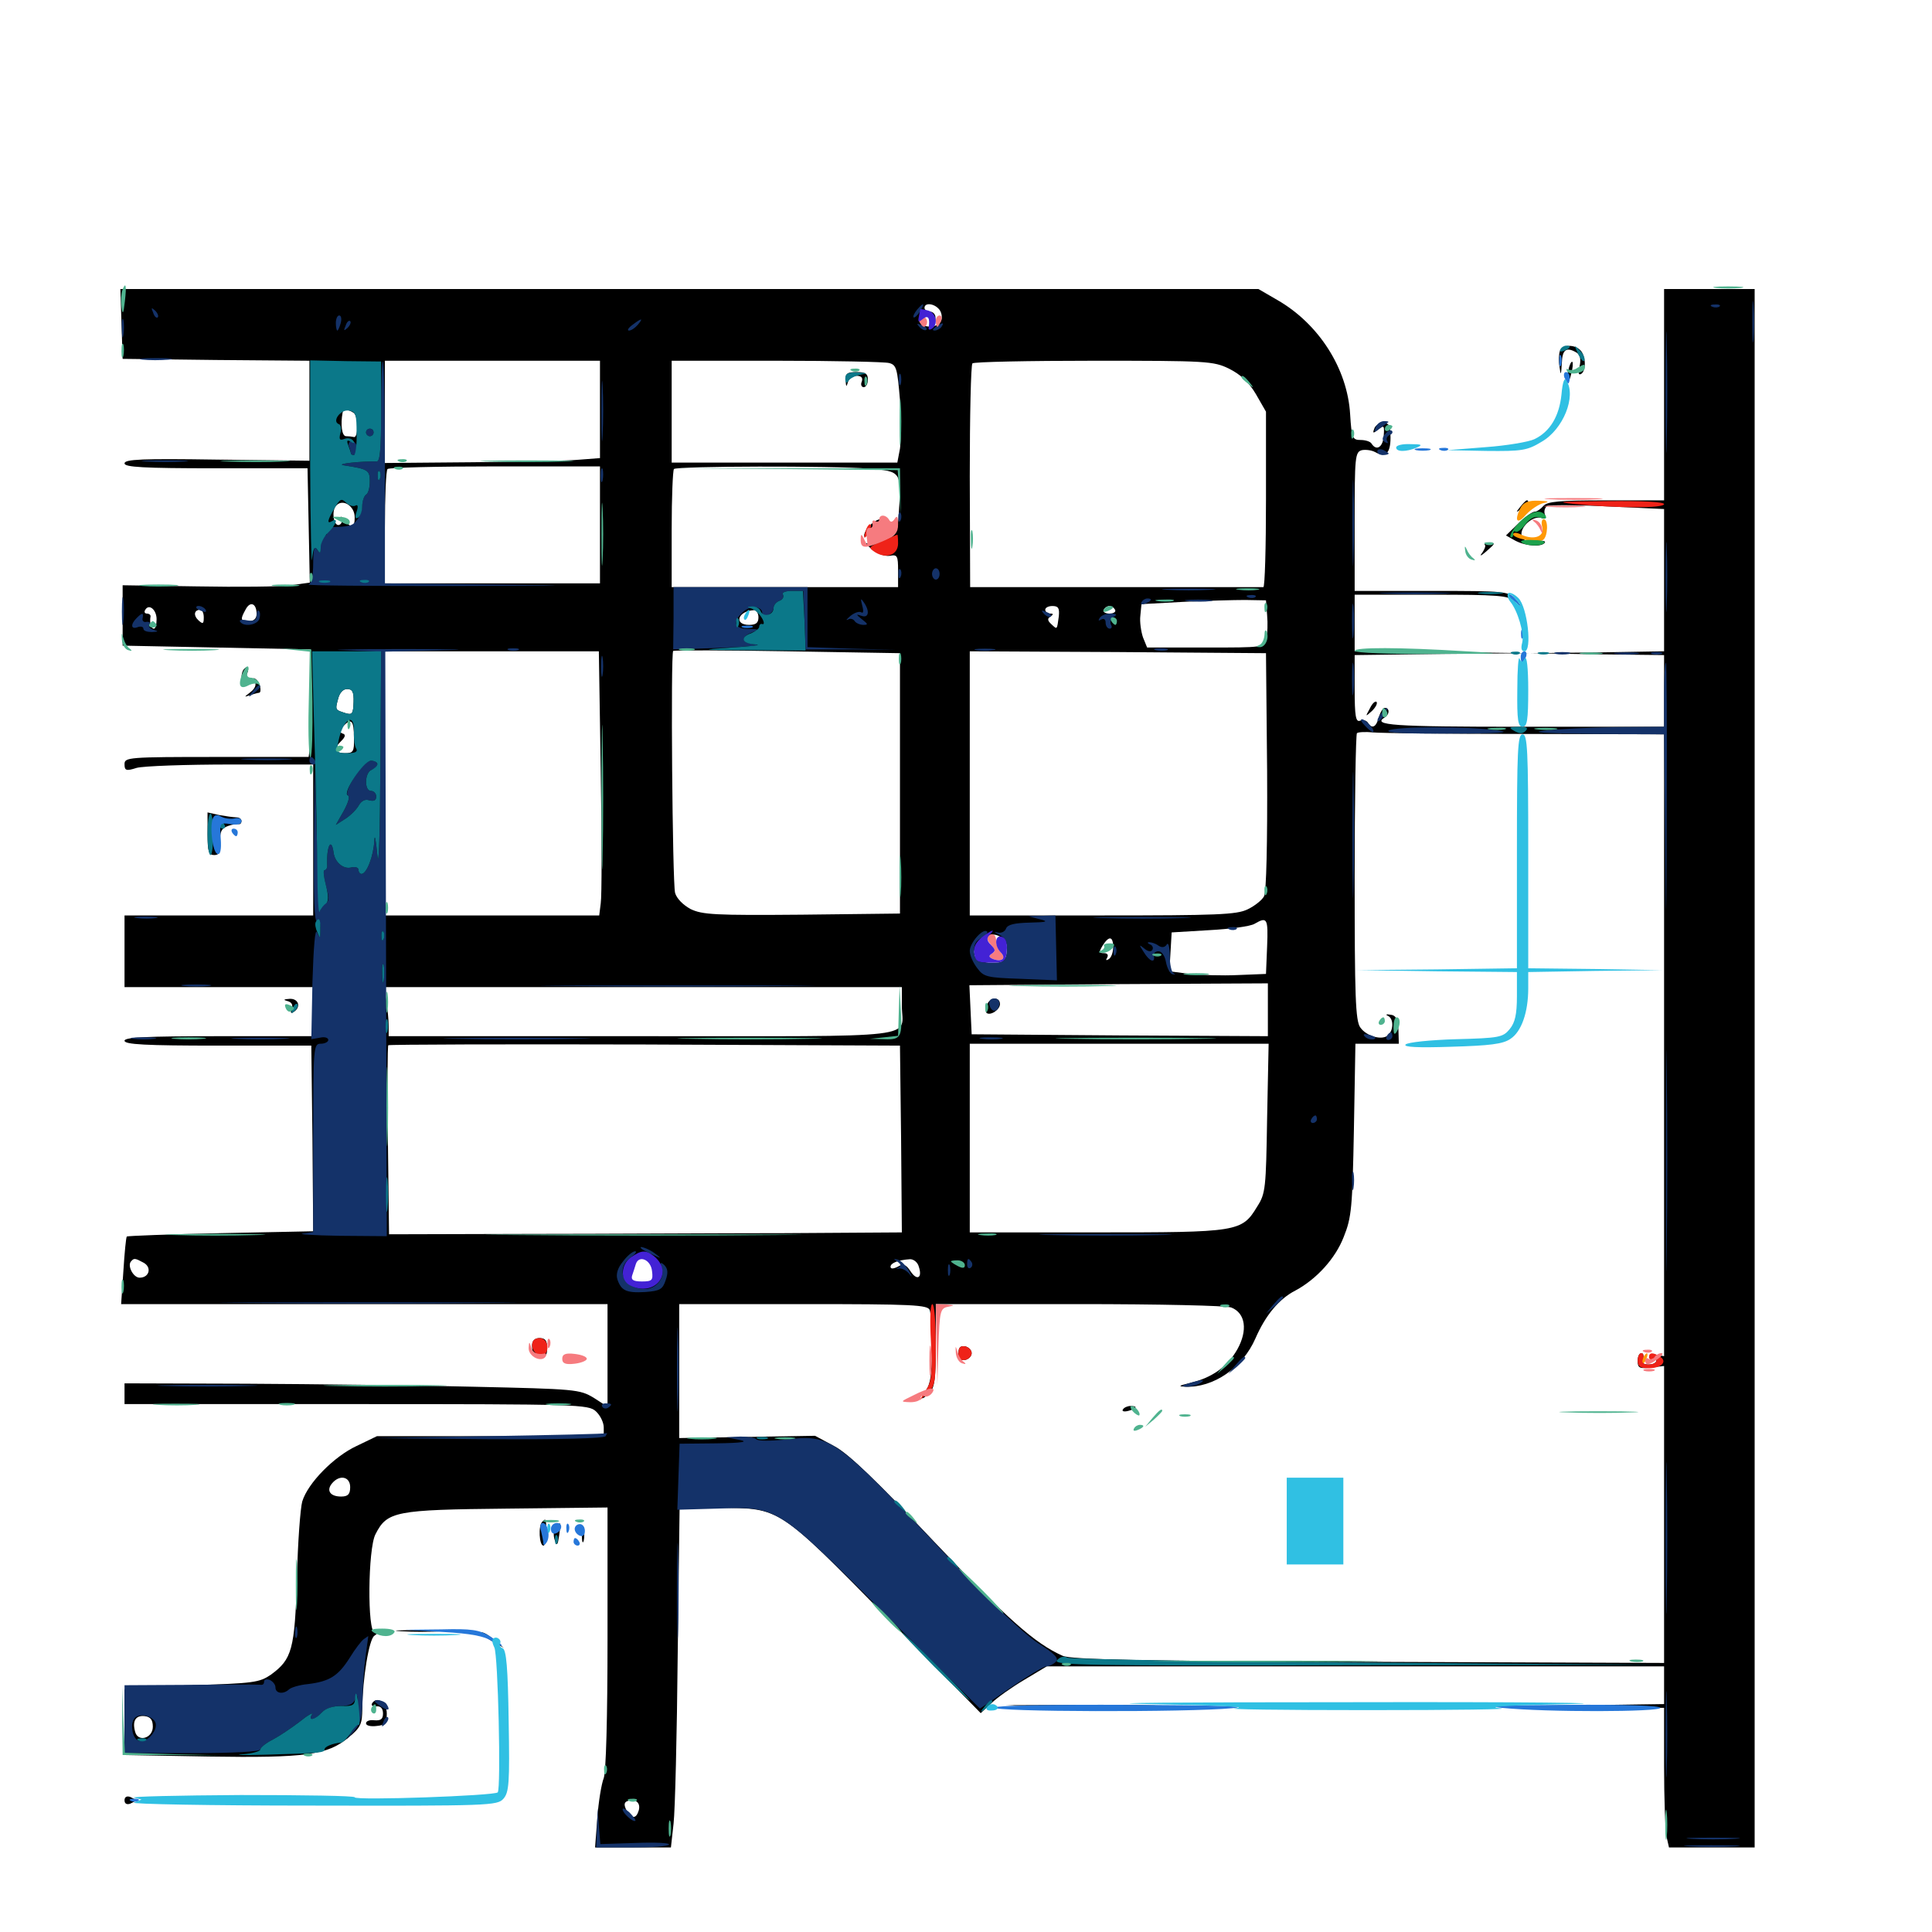 <svg xmlns="http://www.w3.org/2000/svg" viewBox="0 -1000 1000 1000">
	<path fill="#000000" d="M62.891 -832.422L63.477 -814.258L111.914 -813.672L160.156 -813.281V-787.305V-761.523L112.305 -762.109C73.828 -762.695 64.453 -762.305 64.453 -760.156C64.453 -758.203 74.023 -757.617 111.719 -757.617H159.18L159.766 -727.93L160.352 -698.438L150.391 -697.07C144.922 -696.289 123.242 -696.094 101.953 -696.484L63.477 -697.07V-681.445V-665.82L112.109 -664.844L160.742 -663.867L161.328 -645.312C161.719 -635.156 161.523 -622.656 160.938 -617.578L159.766 -608.203H112.109C66.406 -608.203 64.453 -608.008 64.453 -604.492C64.453 -601.172 65.234 -600.781 70.703 -602.539C74.219 -603.516 96.289 -604.297 119.531 -604.297H162.109V-565.234V-526.172H113.281H64.453V-507.617V-489.062H113.281H162.109V-476.367V-463.672H113.281C75.586 -463.672 64.453 -463.086 64.453 -461.328C64.453 -459.375 75.391 -458.789 112.695 -458.789H161.133L161.719 -410.742L162.109 -362.695L114.258 -361.719C87.891 -361.133 66.016 -360.352 65.625 -359.961C65.234 -359.57 64.453 -351.562 63.867 -342.188L62.695 -325H188.477H314.453V-298.438V-271.875L307.227 -276.562C300 -280.859 297.852 -281.055 245.117 -282.227C215.039 -283.008 162.109 -283.594 127.539 -283.789L64.453 -283.984V-278.711V-273.242H184.375C299.609 -273.242 304.492 -273.047 308.398 -269.531C310.742 -267.383 312.5 -263.672 312.5 -261.133V-256.641H253.711H195.117L184.57 -251.562C172.852 -246.094 159.375 -232.422 156.445 -222.852C155.469 -219.336 154.102 -201.562 153.711 -183.203C152.539 -146.094 151.172 -141.211 140.234 -133.203C134.18 -129.102 131.445 -128.711 99.023 -127.734C80.078 -127.148 64.453 -126.172 64.453 -125.391V-107.812V-91.602L108.008 -90.82C158.008 -90.039 169.531 -91.602 180.273 -100.586C186.719 -105.859 187.5 -107.617 187.5 -115.625C187.695 -131.25 191.016 -151.562 193.75 -153.32C195.703 -154.688 195.703 -155.078 193.945 -155.078C190.039 -155.078 190.43 -198.438 194.336 -205.859C200.391 -217.773 204.492 -218.555 262.305 -219.141L314.453 -219.727V-152.344C314.453 -110.352 313.672 -83.008 312.5 -79.688C311.328 -76.758 309.766 -67.383 309.18 -58.984L308.008 -43.75H327.734H347.266L348.633 -56.055C349.414 -62.695 350.391 -102.148 350.781 -143.945L351.758 -219.531H372.656C403.906 -219.336 402.734 -220.117 459.375 -162.5L507.617 -113.281L513.086 -118.359C516.016 -121.289 523.828 -126.758 530.078 -130.469L541.797 -137.5H701.562H861.328V-127.734V-117.969L819.922 -117.383L778.32 -116.992L819.922 -116.406L861.328 -116.016V-85.938C861.328 -69.531 861.914 -53.125 862.5 -49.805L863.867 -43.75H885.938H908.203V-447.07V-850.391H884.766H861.328V-795.703V-741.016H831.25C807.031 -741.016 800.781 -740.43 798.828 -738.086C797.461 -736.523 795.508 -735.156 794.336 -735.156C793.164 -735.156 789.258 -732.422 785.742 -728.906L779.492 -722.852L784.375 -720.117C790.039 -717.188 798.047 -716.797 799.609 -719.141C800.195 -720.117 798.047 -720.312 794.922 -719.922C790.625 -719.336 788.672 -720.117 787.695 -722.461C786.133 -726.758 793.555 -733.594 798.047 -731.836C800 -731.25 800.391 -731.836 799.609 -733.789C799.023 -735.352 799.609 -737.305 800.781 -738.086C801.953 -738.672 816.016 -738.672 832.031 -737.891L861.328 -736.523V-699.805V-662.891L826.758 -662.305L791.992 -661.914L826.758 -661.328L861.328 -660.938V-642.383V-623.828H788.086C720.312 -623.828 709.961 -624.609 716.797 -628.711C719.336 -630.273 719.336 -633.594 716.797 -633.594C715.82 -633.594 714.453 -631.445 713.672 -628.711C712.305 -623.633 710.156 -622.461 708.008 -625.977C707.227 -627.148 705.469 -627.539 703.906 -626.953C701.758 -626.172 701.172 -629.297 701.172 -643.359V-660.938L746.68 -661.523L791.992 -661.914L746.68 -662.5L701.172 -662.891V-677.539V-692.188H740.625C775.195 -692.188 780.469 -691.797 783.984 -688.867C788.086 -685.352 788.086 -685.352 784.375 -689.844C780.664 -693.945 779.688 -694.141 740.82 -694.141H701.172V-730.078C701.172 -763.477 701.367 -766.016 704.883 -766.992C706.836 -767.383 709.961 -766.992 711.719 -766.016C717.188 -762.891 719.727 -765.43 719.727 -773.438C719.727 -779.688 718.945 -781.055 716.016 -781.055C713.867 -781.055 711.719 -779.688 711.328 -778.125C710.352 -775.586 710.742 -775.586 713.477 -777.734C716.406 -780.078 716.602 -779.688 716.211 -774.414C715.82 -768.555 712.5 -766.406 709.961 -770.312C709.375 -771.484 706.641 -772.266 704.297 -772.266C700 -772.266 699.609 -773.242 698.828 -785.547C697.461 -809.18 682.617 -832.422 661.133 -844.727L651.367 -850.391H356.836H62.305ZM486.133 -839.844C487.305 -838.477 487.891 -835.742 487.109 -833.984C485.547 -830.078 477.344 -829.883 475.781 -833.789C475.195 -835.742 475.977 -836.719 478.32 -836.719C480.469 -836.719 482.617 -835.547 483.008 -834.375C483.594 -832.812 484.18 -833.203 484.18 -835.352C484.375 -837.109 483.008 -838.672 481.445 -838.672C479.883 -838.672 478.516 -839.648 478.516 -840.625C478.516 -843.555 483.594 -842.969 486.133 -839.844ZM893.164 -837.695C894.531 -841.211 892.969 -841.992 887.109 -841.016C883.398 -840.43 883.008 -839.844 884.961 -837.5C887.891 -833.984 891.797 -833.984 893.164 -837.695ZM79.102 -836.719C79.102 -838.281 77.148 -839.844 74.805 -840.234C71.289 -840.82 70.312 -839.844 70.312 -836.719C70.312 -833.594 71.289 -832.617 74.805 -833.203C77.148 -833.594 79.102 -835.156 79.102 -836.719ZM180.078 -835.742C180.469 -838.477 179.492 -839.844 176.172 -840.234C171.289 -841.016 168.164 -835.742 171.68 -832.227C173.242 -830.664 173.828 -830.859 173.828 -833.398C173.828 -835.156 174.805 -836.719 175.977 -836.719C177.344 -836.719 177.734 -834.961 177.148 -832.617C176.562 -830.078 176.758 -829.102 177.734 -830.078C178.516 -831.055 179.688 -833.594 180.078 -835.742ZM328.711 -832.617C330.273 -834.18 330.078 -835.547 328.125 -837.5C325.586 -840.039 324.609 -840.039 321.68 -837.695C318.164 -835.156 318.164 -834.961 322.266 -832.812C325.391 -831.055 327.148 -831.055 328.711 -832.617ZM310.547 -788.086V-762.891L300.391 -762.109C294.727 -761.523 269.531 -760.938 244.727 -760.742L199.219 -760.352V-786.914V-813.281H254.883H310.547ZM460.156 -812.109C464.062 -811.133 464.453 -809.18 465.82 -792.969C466.406 -783.008 466.406 -771.68 465.82 -767.773L464.453 -760.547H406.055H347.656V-786.914V-813.281H401.953C431.641 -813.281 458.008 -812.695 460.156 -812.109ZM636.133 -809.18C641.992 -806.25 646.289 -802.344 650 -796.094L655.273 -786.914V-741.602C655.273 -716.602 654.688 -696.094 653.906 -696.094H577.148H502.148L501.953 -753.32C501.953 -784.766 502.539 -811.133 503.32 -811.914C503.906 -812.695 532.227 -813.281 566.211 -813.281C624.609 -813.281 628.125 -813.086 636.133 -809.18ZM183.008 -786.328C185.547 -784.766 185.547 -772.852 183.008 -773.828C182.227 -774.023 180.469 -774.219 179.102 -774.219C176.953 -774.219 176.172 -780.273 177.344 -786.523C177.734 -788.281 180.078 -788.281 183.008 -786.328ZM310.547 -728.32V-698.047H254.883H199.219V-726.953C199.219 -742.969 199.805 -756.641 200.586 -757.227C201.172 -758.008 226.367 -758.594 256.25 -758.594H310.547ZM449.609 -757.422C466.602 -756.055 466.602 -756.055 465.234 -734.57C464.453 -723.633 464.258 -723.047 457.812 -720.312C454.102 -718.75 450 -717.969 448.633 -718.75C447.266 -719.336 448.438 -717.969 451.172 -715.82C453.906 -713.477 458.008 -711.914 460.547 -712.305C464.453 -713.086 464.844 -712.305 464.844 -704.688V-696.094H406.25H347.656V-725.977C347.656 -742.578 348.242 -756.445 348.828 -757.227C350.391 -758.789 431.055 -758.984 449.609 -757.422ZM183.594 -732.227C183.594 -726.562 182.031 -726.172 178.32 -730.859C176.758 -732.617 175.977 -733.203 176.562 -731.836C177.344 -730.664 176.953 -729.102 175.977 -728.516C173.047 -726.562 171.289 -734.961 173.828 -738.086C177.148 -742.188 183.594 -738.281 183.594 -732.227ZM655.859 -681.641C656.25 -677.344 656.055 -671.875 655.469 -669.336C654.297 -664.844 654.102 -664.844 624.023 -664.844H593.75L591.602 -670.117C590.625 -673.047 589.844 -678.125 590.234 -681.25L590.82 -687.305L612.305 -688.477C624.219 -689.062 638.672 -689.453 644.531 -689.453L655.273 -689.258ZM132.812 -682.227C132.812 -679.883 131.445 -678.516 128.906 -678.516C124.414 -678.516 124.219 -679.297 127.148 -684.57C129.492 -689.062 132.812 -687.695 132.812 -682.227ZM81.055 -679.492C81.055 -676.758 80.469 -674.609 79.688 -674.609C78.125 -674.609 77.344 -677.734 77.93 -681.055C77.93 -681.836 77.148 -682.422 75.977 -682.422C75 -682.422 74.414 -683.203 75.195 -684.375C77.148 -687.695 81.055 -684.375 81.055 -679.492ZM548.047 -681.055C547.07 -673.828 547.266 -674.023 544.141 -676.953C542.188 -678.711 541.992 -679.883 543.75 -680.859C545.312 -682.031 545.312 -682.422 543.555 -682.422C542.188 -682.422 541.016 -683.398 541.016 -684.375C541.016 -685.547 542.773 -686.328 544.727 -686.328C547.852 -686.328 548.438 -685.156 548.047 -681.055ZM577.148 -684.375C577.734 -683.398 576.562 -682.422 574.219 -682.422C571.875 -682.422 570.703 -683.398 571.289 -684.375C571.875 -685.547 573.242 -686.328 574.219 -686.328C575.195 -686.328 576.562 -685.547 577.148 -684.375ZM105.469 -680.469C105.469 -677.148 105.078 -676.758 102.734 -678.906C100 -681.445 100.391 -684.375 103.711 -684.375C104.688 -684.375 105.469 -682.617 105.469 -680.469ZM392.578 -680.469C392.578 -677.539 391.211 -676.562 387.695 -676.562C379.688 -676.562 381.836 -683.789 390.234 -684.18C391.406 -684.375 392.578 -682.617 392.578 -680.469ZM465.82 -594.531V-527.148L415.039 -526.562C369.922 -526.172 363.477 -526.562 357.422 -529.492C353.516 -531.641 350.195 -534.961 349.414 -537.891C348.047 -543.164 347.07 -661.719 348.438 -663.086C348.828 -663.477 375.586 -663.477 407.617 -662.891L465.82 -661.914ZM310.938 -600.781C311.523 -566.797 311.523 -535.938 310.938 -532.422L310.156 -526.172H254.688H199.219V-594.531V-662.891H254.688H309.961ZM655.859 -600.781C656.055 -563.672 655.469 -538.281 654.297 -536.133C653.32 -534.18 649.414 -531.055 645.703 -529.297C640.039 -526.562 629.883 -526.172 570.508 -526.172H501.953V-594.531V-662.891L578.711 -662.5L655.273 -661.914ZM183.008 -636.523C182.812 -630.469 182.227 -629.883 178.906 -630.859C173.438 -632.617 173.438 -632.422 175 -638.281C175.781 -641.406 177.539 -643.359 179.688 -643.359C182.422 -643.359 183.203 -641.797 183.008 -636.523ZM183.203 -617.969C183.398 -610.938 182.812 -610.156 178.516 -610.156C173.242 -610.156 172.461 -612.5 176.758 -616.602C178.906 -618.75 178.906 -619.922 177.344 -620.312C175.586 -620.898 175.781 -622.07 177.734 -624.219C181.836 -628.516 183.203 -627.148 183.203 -617.969ZM789.648 -620.117L861.328 -619.922V-458.984V-298.047L857.031 -298.828C854.492 -299.219 853.711 -299.219 855.078 -298.438C858.789 -296.68 857.812 -293.75 853.32 -293.75C850.391 -293.75 849.609 -294.727 850.391 -296.68C850.977 -298.242 850.586 -299.609 849.609 -299.609C848.438 -299.609 847.656 -297.852 847.656 -295.508C847.656 -291.992 848.633 -291.406 854.492 -292.188L861.328 -292.969V-216.211V-139.258L708.594 -139.844C590.625 -140.234 554.297 -141.016 550 -142.969C535.547 -149.414 521.289 -162.109 483.203 -202.344C453.32 -233.984 439.258 -247.461 432.031 -251.367L421.875 -256.836L386.719 -256.25L351.562 -255.664V-290.43V-325H415.82C472.656 -325 480.273 -324.609 481.25 -321.875C481.836 -320.117 482.422 -311.133 482.422 -301.758C482.422 -289.648 481.641 -283.594 479.297 -280.469C475.781 -275.391 476.953 -274.805 481.25 -279.297C483.789 -281.641 484.375 -286.914 484.375 -303.711V-325H558.398C600 -325 634.766 -324.219 637.305 -323.242C644.727 -320.312 645.898 -311.328 640.43 -301.562C635.352 -292.578 627.344 -286.914 616.016 -284.18C610.156 -282.812 609.57 -282.422 613.477 -282.227C628.125 -281.641 643.164 -291.992 649.805 -307.227C655.078 -319.336 662.109 -327.734 670.508 -332.031C681.445 -337.891 691.211 -348.633 695.508 -359.766C699.609 -369.922 700 -375 700.781 -415.43L701.562 -459.766H712.891H724.023L723.828 -466.992C723.438 -472.656 722.461 -474.609 719.531 -474.805C717.578 -475.195 716.992 -474.805 718.359 -474.219C721.289 -472.852 721.484 -467.188 718.555 -464.258C715.625 -461.328 707.422 -463.477 704.102 -468.164C701.562 -471.68 701.172 -484.375 701.172 -545.898C701.172 -586.133 701.758 -619.727 702.344 -620.508C702.93 -621.094 706.836 -621.289 710.742 -620.898C714.648 -620.508 750 -620.117 789.648 -620.117ZM655.859 -510.156L655.273 -495.898L640.625 -495.312C632.617 -494.922 621.289 -495.312 615.625 -495.898L605.273 -497.266L605.859 -507.227L606.445 -517.383L625.977 -518.555C636.719 -519.141 647.266 -520.508 649.414 -521.875C655.859 -525.586 656.445 -524.805 655.859 -510.156ZM519.141 -514.062C523.242 -509.961 521.875 -502.93 516.797 -501.562C511.914 -500.391 503.906 -503.516 503.906 -506.641C503.906 -509.766 510.547 -516.016 513.867 -516.211C515.43 -516.406 517.773 -515.43 519.141 -514.062ZM576.172 -509.766C576.172 -507.031 575.195 -504.297 573.828 -503.516C572.461 -502.734 572.266 -502.93 573.047 -504.297C573.828 -505.664 573.242 -506.641 571.484 -506.641C568.75 -506.641 568.75 -507.227 570.703 -510.547C574.023 -515.82 576.172 -515.43 576.172 -509.766ZM656.25 -477.344V-463.672L579.688 -464.062L502.93 -464.648L502.344 -477.344L501.758 -490.039L579.102 -490.625L656.25 -491.016ZM466.797 -479.492C466.797 -462.109 480.664 -463.672 332.812 -463.672H201.172V-469.141C201.172 -472.07 200.586 -477.734 200 -481.836L198.633 -489.062H332.812H466.797ZM466.406 -410.547L466.797 -362.109L405.859 -361.719C372.266 -361.719 312.5 -361.328 273.047 -361.328L201.367 -361.133L200.781 -409.57C200.391 -436.328 200.586 -458.594 200.977 -458.984C201.562 -459.375 261.328 -459.57 333.789 -459.375L465.82 -458.789ZM655.859 -421.289C655.273 -385.156 655.078 -382.227 650.781 -375.586C642.773 -362.305 641.016 -362.109 567.578 -362.109H501.953V-410.938V-459.766H579.297H656.641ZM337.891 -345.508C340.039 -341.602 340.039 -340.234 337.891 -337.695C334.961 -333.984 331.836 -333.984 327.148 -337.5C323.633 -340.039 323.633 -340.43 326.758 -345.312C331.055 -351.758 334.57 -351.758 337.891 -345.508ZM74.219 -346.484C78.711 -344.141 77.344 -338.672 72.266 -338.672C68.945 -338.672 65.625 -345.117 67.969 -347.266C69.336 -348.828 69.922 -348.828 74.219 -346.484ZM475.586 -344.336C477.539 -338.477 474.609 -336.914 471.289 -341.992C468.945 -345.508 467.578 -346.094 464.648 -344.336C462.305 -343.164 460.938 -343.164 460.938 -344.336C460.938 -346.289 465.039 -347.852 471.094 -348.242C472.852 -348.242 475 -346.68 475.586 -344.336ZM500.977 -346.68C500.195 -347.656 498.047 -348.438 495.898 -348.438C493.359 -348.438 492.188 -347.266 492.383 -344.141C492.578 -340.82 492.773 -340.43 493.555 -343.164C494.531 -346.68 498.047 -347.852 498.047 -344.336C498.047 -343.359 499.023 -342.969 500 -343.555C501.172 -344.336 501.562 -345.703 500.977 -346.68ZM181.25 -230.273C181.25 -226.562 180.078 -225.391 176.562 -225.391C170.898 -225.391 168.75 -228.516 171.875 -232.227C175.781 -236.914 181.25 -235.742 181.25 -230.273ZM79.102 -106.25C79.102 -100.195 71.289 -98.047 69.922 -103.711C68.359 -109.375 70.312 -112.305 75 -111.719C77.93 -111.328 79.102 -109.766 79.102 -106.25ZM330.664 -63.086C329.297 -58.398 326.953 -58.398 324.219 -63.086C322.852 -65.82 323.047 -67.188 324.805 -67.773C328.906 -69.141 331.641 -66.992 330.664 -63.086ZM437.695 -803.125C437.891 -799.805 438.086 -799.414 438.867 -802.148C439.258 -803.906 441.406 -805.469 443.359 -805.469C445.898 -805.469 446.68 -804.492 446.094 -802.539C445.312 -800.977 445.898 -799.609 447.07 -799.609C448.242 -799.609 449.219 -801.367 449.219 -803.516C449.219 -806.641 447.852 -807.422 443.359 -807.422C438.477 -807.422 437.5 -806.641 437.695 -803.125ZM450.391 -728.125C448.633 -726.562 447.266 -724.023 447.266 -722.852C447.266 -721.484 448.242 -722.07 449.414 -723.828C450.391 -725.781 452.734 -728.125 454.688 -729.102C456.445 -730.273 457.031 -731.25 455.664 -731.25C454.492 -731.25 451.953 -729.883 450.391 -728.125ZM496.094 -299.609C496.094 -296.68 497.07 -295.703 499.609 -296.094C501.367 -296.484 502.93 -298.047 502.93 -299.609C502.93 -301.172 501.367 -302.734 499.609 -303.125C497.07 -303.516 496.094 -302.539 496.094 -299.609ZM581.25 -270.508C580.469 -269.531 581.836 -269.141 583.984 -269.727C588.477 -270.898 589.062 -272.266 585.156 -272.266C583.594 -272.266 581.836 -271.484 581.25 -270.508ZM510.938 -480.078C510.156 -478.32 510.156 -476.367 510.547 -475.781C512.5 -474.023 517.578 -477.344 517.578 -480.273C517.578 -484.18 512.5 -483.984 510.938 -480.078ZM807.422 -818.359C806.836 -816.797 806.641 -813.086 807.227 -809.961C807.812 -805.469 808.008 -805.664 808.398 -811.914C808.594 -819.141 810.742 -820.703 816.211 -817.383C817.969 -816.211 818.359 -813.867 817.578 -810.352C816.797 -807.031 816.992 -805.664 818.359 -806.445C821.094 -808.008 820.898 -815.82 817.969 -818.75C814.844 -821.875 808.789 -821.68 807.422 -818.359ZM811.719 -808.203C810.938 -805.469 810.742 -802.734 811.133 -802.148C811.719 -801.758 812.695 -803.711 813.281 -806.641C814.062 -809.375 814.258 -812.109 813.867 -812.695C813.281 -813.086 812.305 -811.133 811.719 -808.203ZM786.914 -737.695C784.375 -734.57 784.57 -734.375 787.695 -736.914C790.82 -739.453 791.797 -741.016 790.234 -741.016C789.844 -741.016 788.281 -739.453 786.914 -737.695ZM768.555 -717.969C769.141 -717.383 768.359 -715.625 767.188 -713.867C765.625 -711.914 766.406 -712.109 769.141 -714.453C774.219 -718.945 774.219 -718.945 770.508 -718.945C768.945 -718.945 767.969 -718.359 768.555 -717.969ZM126.367 -653.711C125.586 -653.125 125 -651.172 125 -649.414C125.195 -646.875 125.586 -646.875 127.148 -649.805C129.297 -653.516 128.711 -656.25 126.367 -653.711ZM131.836 -647.266C132.812 -645.703 132.031 -643.555 129.688 -641.797C126.172 -639.062 126.172 -639.062 129.492 -640.234C131.445 -640.82 133.594 -641.406 133.984 -641.406C135.742 -641.406 134.57 -647.07 132.422 -648.438C131.055 -649.414 130.859 -649.023 131.836 -647.266ZM708.984 -633.203C706.641 -628.906 706.641 -628.906 710.156 -632.031C712.109 -633.984 713.086 -635.938 712.5 -636.719C711.719 -637.305 710.156 -635.742 708.984 -633.203ZM107.422 -568.359C107.422 -559.18 108.008 -557.422 110.938 -557.422C113.477 -557.422 114.258 -558.984 114.062 -564.258C113.672 -569.531 114.648 -571.289 117.969 -572.461C120.117 -573.242 122.656 -573.633 123.633 -573.438C124.414 -573.242 125 -574.023 125 -575C125 -576.172 123.828 -576.953 122.266 -576.953C120.898 -576.953 116.797 -577.539 113.477 -578.125L107.422 -579.492ZM148.828 -481.836C150.977 -481.25 151.758 -479.883 150.977 -477.93C150.195 -475.781 150.586 -475.195 151.953 -476.172C156.055 -478.711 154.492 -483.203 150 -483.008C146.68 -482.812 146.484 -482.422 148.828 -481.836ZM275.391 -303.516C275.391 -301.367 275.781 -299.609 276.172 -299.609C276.562 -299.609 278.32 -299.023 280.078 -298.438C282.422 -297.461 283.203 -298.438 283.203 -302.344C283.203 -306.055 282.227 -307.422 279.297 -307.422C276.758 -307.422 275.391 -306.055 275.391 -303.516ZM280.664 -212.305C278.516 -210.352 279.102 -200 281.25 -200C282.227 -200 283.008 -203.125 282.812 -206.836C282.617 -214.258 282.617 -214.258 280.664 -212.305ZM287.5 -209.375C286.523 -208.008 286.328 -205.078 287.109 -202.93C288.281 -199.609 288.672 -200 289.453 -205.469C290.43 -212.5 290.43 -212.695 287.5 -209.375ZM301.172 -205.859C301.172 -202.148 301.562 -200.586 302.148 -202.539C302.539 -204.297 302.539 -207.422 302.148 -209.375C301.562 -211.133 301.172 -209.57 301.172 -205.859ZM207.617 -155.664C201.367 -156.055 206.055 -156.25 217.773 -156.25C229.688 -156.25 234.766 -156.055 229.102 -155.664C223.438 -155.273 213.867 -155.273 207.617 -155.664ZM248.242 -154.492C248.633 -154.102 251.758 -152.344 254.883 -150.391L260.742 -147.07L256.055 -150.977C253.516 -153.32 250.586 -155.078 249.414 -155.078C248.242 -155.078 247.852 -154.883 248.242 -154.492ZM192.578 -118.359C191.992 -117.188 192.969 -116.602 194.922 -116.797C197.07 -116.992 198.242 -115.625 198.242 -113.086C198.242 -110.156 197.07 -109.375 193.945 -109.57C191.406 -109.961 189.453 -109.18 189.453 -108.008C189.453 -106.836 191.797 -106.25 194.922 -106.641C199.414 -107.031 200.195 -108.203 200.195 -113.086C200.195 -118.945 195.117 -122.266 192.578 -118.359ZM562.305 -115.625C588.477 -114.648 606.055 -114.648 609.18 -115.82C612.695 -116.992 599.219 -117.578 567.383 -117.578L520.508 -117.383ZM64.453 -68.164C64.453 -66.406 65.625 -65.82 67.383 -66.406C68.945 -67.188 70.312 -67.773 70.312 -68.164C70.312 -68.555 68.945 -69.141 67.383 -69.922C65.625 -70.508 64.453 -69.922 64.453 -68.164Z"/>
	<path fill="#ff9906" d="M787.109 -737.305C783.594 -730.469 785.156 -728.125 789.844 -733.594C792.383 -736.328 796.484 -739.062 799.023 -739.648C802.344 -740.234 801.367 -740.625 796.484 -740.82C791.016 -741.016 788.672 -740.039 787.109 -737.305ZM798.242 -727.344C799.609 -722.461 794.336 -720.312 787.891 -723.047C785.352 -724.414 783.203 -724.609 783.203 -723.438C783.203 -721.289 795.898 -718.75 798.633 -720.508C801.172 -722.07 801.562 -731.25 799.023 -731.25C798.047 -731.25 797.656 -729.492 798.242 -727.344ZM850.586 -297.461C849.805 -296.289 849.609 -295.117 850.195 -294.531C850.586 -293.945 851.562 -294.922 852.148 -296.68C853.516 -300 852.344 -300.586 850.586 -297.461Z"/>
	<path fill="#ef2218" d="M815.43 -739.062C836.719 -736.914 861.328 -736.914 861.328 -739.062C861.328 -740.234 850.391 -740.82 831.641 -740.625C806.836 -740.43 804.102 -740.234 815.43 -739.062ZM448.438 -726.367C446.68 -721.289 447.07 -720.117 449.414 -724.023C450.586 -725.977 451.172 -728.125 450.586 -728.516C450.195 -729.102 449.219 -728.125 448.438 -726.367ZM456.445 -719.922C449.414 -716.797 449.219 -716.602 453.125 -714.062C458.984 -710.547 464.844 -712.891 464.844 -718.75C464.844 -721.289 464.648 -723.438 464.453 -723.242C464.062 -723.242 460.547 -721.68 456.445 -719.922ZM481.836 -305.469C482.617 -288.867 482.227 -284.961 479.297 -280.469L475.977 -275.195L480.078 -278.906C483.984 -282.227 484.375 -284.57 484.375 -303.906C484.375 -315.625 483.594 -325 482.617 -325C481.445 -325 481.25 -316.992 481.836 -305.469ZM275.391 -303.711C275.391 -300 279.883 -296.875 282.031 -299.023C284.766 -301.953 283.008 -307.422 279.297 -307.422C276.758 -307.422 275.391 -306.055 275.391 -303.711ZM496.094 -299.609C496.094 -296.68 497.07 -295.703 499.609 -296.094C501.367 -296.484 502.93 -298.047 502.93 -299.609C502.93 -301.172 501.367 -302.734 499.609 -303.125C497.07 -303.516 496.094 -302.539 496.094 -299.609ZM847.656 -295.703C847.656 -292.773 849.023 -291.797 853.32 -291.797C859.961 -291.797 863.281 -295.312 859.18 -297.852C855.469 -300.195 853.516 -300 853.516 -297.461C853.516 -296.484 854.492 -296.094 855.469 -296.68C856.641 -297.266 857.422 -296.875 857.422 -295.898C857.422 -294.727 855.664 -293.75 853.32 -293.75C850.391 -293.75 849.609 -294.727 850.391 -296.68C850.977 -298.242 850.586 -299.609 849.609 -299.609C848.438 -299.609 847.656 -297.852 847.656 -295.703Z"/>
	<path fill="#1ca14c" d="M786.133 -729.297C783.008 -726.172 781.25 -722.852 781.836 -722.07C782.617 -721.484 783.203 -722.07 783.203 -723.438C783.203 -724.805 783.789 -725.391 784.375 -724.805C785.156 -724.219 787.5 -725.781 789.453 -728.516C792.188 -732.031 794.531 -733.008 797.266 -732.031C800 -731.25 800.781 -731.641 800 -733.008C797.656 -736.914 791.797 -735.352 786.133 -729.297ZM787.695 -719.141C790.625 -717.188 798.242 -717.188 799.414 -719.141C800 -719.922 797.07 -720.508 792.773 -720.508C788.477 -720.703 786.328 -720.117 787.695 -719.141Z"/>
	<path fill="#143269" d="M907.031 -833.789C907.031 -824.219 907.227 -819.922 907.617 -824.414C908.008 -828.906 908.008 -836.914 907.617 -841.992C907.227 -847.07 907.031 -843.555 907.031 -833.789ZM862.109 -796.68C862.109 -768.75 862.5 -757.617 862.695 -771.875C863.086 -786.133 863.086 -808.984 862.695 -822.656C862.5 -836.328 862.109 -824.609 862.109 -796.68ZM474.609 -839.648C473.242 -837.891 472.461 -836.328 472.852 -835.742C473.438 -835.352 474.805 -836.719 476.172 -838.672C478.906 -843.359 478.125 -843.75 474.609 -839.648ZM886.328 -841.211C884.766 -841.797 885.352 -842.383 887.5 -842.383C889.648 -842.578 890.82 -841.992 890.039 -841.406C889.453 -840.82 887.695 -840.625 886.328 -841.211ZM79.297 -838.086C79.883 -836.133 81.055 -835.156 81.641 -835.742C82.227 -836.328 81.641 -837.891 80.273 -839.258C78.32 -841.016 78.125 -840.82 79.297 -838.086ZM63.086 -829.883C63.086 -825.586 63.477 -824.023 63.867 -826.562C64.258 -828.906 64.258 -832.422 63.867 -834.375C63.281 -836.133 62.891 -834.18 63.086 -829.883ZM173.828 -832.812C173.828 -830.664 174.219 -828.906 174.609 -828.906C175 -828.906 175.781 -830.664 176.367 -832.812C176.953 -834.961 176.562 -836.719 175.586 -836.719C174.609 -836.719 173.828 -834.961 173.828 -832.812ZM178.906 -831.445C177.734 -828.711 177.93 -828.516 179.883 -830.273C181.25 -831.641 181.836 -833.203 181.25 -833.789C180.664 -834.375 179.492 -833.398 178.906 -831.445ZM327.344 -831.836C325.195 -830.273 324.414 -828.906 325.586 -828.906C326.758 -828.906 328.711 -830.273 330.078 -831.836C333.203 -835.547 332.227 -835.547 327.344 -831.836ZM475.977 -830.664C474.219 -832.617 474.414 -832.812 477.148 -831.641C479.102 -831.055 480.078 -829.883 479.492 -829.297C478.906 -828.711 477.344 -829.297 475.977 -830.664ZM484.375 -830.859C482.617 -829.688 482.422 -828.906 483.789 -828.906C484.961 -828.906 486.719 -829.883 487.305 -830.859C488.867 -833.203 488.086 -833.203 484.375 -830.859ZM73.633 -813.867C70.312 -814.258 73.633 -814.648 81.055 -814.648C88.672 -814.648 91.406 -814.258 87.305 -813.867C83.398 -813.477 77.148 -813.477 73.633 -813.867ZM197.266 -787.5C197.266 -767.578 196.68 -760.938 194.922 -761.133C187.305 -761.328 173.633 -759.961 177.734 -759.18C190.625 -757.227 191.406 -756.641 191.406 -750.781C191.406 -747.656 190.625 -744.531 189.453 -743.945C188.477 -743.359 187.5 -740.82 187.5 -738.477C187.5 -736.133 186.328 -732.617 184.766 -730.859C182.422 -727.734 181.055 -727.344 169.922 -727.148C166.602 -727.148 165.82 -726.758 167.773 -725.586C169.531 -724.414 169.727 -723.438 168.164 -722.656C166.992 -721.875 166.016 -719.336 166.016 -716.992C166.016 -713.477 165.625 -713.281 164.062 -715.625C162.695 -717.773 162.109 -715.625 162.109 -708.398C162.109 -702.148 161.133 -698.047 159.766 -697.461C158.398 -696.875 191.992 -696.68 234.375 -696.68C298.828 -696.875 302.148 -697.07 255.469 -697.461L199.219 -698.047V-755.078C199.219 -786.328 198.828 -812.305 198.242 -812.891C197.656 -813.477 197.266 -801.953 197.266 -787.5ZM196.68 -752.344C196.094 -750.781 195.508 -751.367 195.508 -753.516C195.312 -755.664 195.898 -756.836 196.484 -756.055C197.07 -755.469 197.266 -753.711 196.68 -752.344ZM170.508 -698.633C171.68 -699.219 170.703 -699.609 167.969 -699.609C165.234 -699.609 164.258 -699.219 165.625 -698.633C166.797 -698.242 169.141 -698.242 170.508 -698.633ZM190.82 -698.828C191.602 -699.414 190.43 -700 188.281 -699.805C186.133 -699.805 185.547 -699.219 187.109 -698.633C188.477 -698.047 190.234 -698.242 190.82 -698.828ZM311.328 -786.914C311.328 -773.047 311.523 -767.578 311.914 -774.805C312.305 -782.031 312.305 -793.555 311.914 -800.195C311.523 -806.836 311.328 -800.977 311.328 -786.914ZM465.234 -803.516C465.234 -800.781 465.625 -799.805 466.211 -801.172C466.602 -802.344 466.602 -804.688 466.211 -806.055C465.625 -807.227 465.234 -806.25 465.234 -803.516ZM712.109 -778.906C710.938 -775.977 711.328 -775.977 714.258 -778.32C716.211 -779.688 718.164 -781.25 718.555 -781.445C718.945 -781.836 717.969 -782.031 716.406 -782.031C714.648 -782.031 712.695 -780.664 712.109 -778.906ZM189.453 -776.172C189.453 -775.195 190.43 -774.219 191.406 -774.219C192.578 -774.219 193.359 -775.195 193.359 -776.172C193.359 -777.344 192.578 -778.125 191.406 -778.125C190.43 -778.125 189.453 -777.344 189.453 -776.172ZM716.992 -775.391C715.234 -773.242 715.234 -772.266 716.992 -771.094C718.359 -770.312 718.75 -770.508 717.969 -771.875C717.383 -772.852 717.969 -774.219 719.141 -774.805C720.508 -775.195 721.094 -776.172 720.508 -776.953C719.922 -777.734 718.164 -776.953 716.992 -775.391ZM180.664 -768.945C181.25 -767.383 181.641 -765.625 181.641 -765.234C181.641 -764.844 182.422 -764.453 183.203 -764.453C183.984 -764.453 184.766 -766.016 184.766 -767.969C184.766 -769.922 183.594 -771.68 182.031 -771.68C180.664 -771.68 180.078 -770.312 180.664 -768.945ZM712.891 -766.406C712.891 -767.383 714.258 -767.773 715.82 -767.188C717.383 -766.406 718.75 -765.625 718.75 -765.234C718.75 -764.844 717.383 -764.453 715.82 -764.453C714.258 -764.453 712.891 -765.234 712.891 -766.406ZM700 -729.297C700 -709.375 700.391 -701.367 700.586 -711.328C700.977 -721.094 700.977 -737.5 700.586 -747.461C700.391 -757.227 700 -749.219 700 -729.297ZM75.781 -761.133C70.117 -761.523 74.219 -761.719 84.961 -761.719C95.703 -761.719 100.391 -761.523 95.312 -761.133C90.234 -760.742 81.445 -760.742 75.781 -761.133ZM310.938 -753.711C310.938 -750.586 311.328 -749.414 311.914 -751.367C312.305 -753.125 312.305 -755.859 311.914 -757.227C311.328 -758.398 310.938 -757.031 310.938 -753.711ZM465.039 -732.031C465.039 -729.883 465.625 -729.297 466.211 -730.859C466.797 -732.227 466.602 -733.984 466.016 -734.57C465.43 -735.352 464.844 -734.18 465.039 -732.031ZM862.109 -700.977C862.109 -684.961 862.5 -678.516 862.695 -686.914C863.086 -695.312 863.086 -708.398 862.695 -716.211C862.5 -724.023 862.109 -717.188 862.109 -700.977ZM465.039 -702.734C465.039 -700.586 465.625 -700 466.211 -701.562C466.797 -702.93 466.602 -704.688 466.016 -705.273C465.43 -706.055 464.844 -704.883 465.039 -702.734ZM482.422 -702.93C482.422 -701.367 483.398 -700 484.375 -700C485.547 -700 486.328 -701.367 486.328 -702.93C486.328 -704.492 485.547 -705.859 484.375 -705.859C483.398 -705.859 482.422 -704.492 482.422 -702.93ZM348.633 -679.883L348.438 -663.867L373.047 -664.648C386.523 -665.234 394.531 -665.82 391.211 -666.406C383.789 -667.188 382.812 -670.117 389.258 -672.656C393.164 -674.219 392.969 -674.414 387.305 -674.414C379.883 -674.609 378.906 -678.125 384.766 -683.398C388.477 -686.719 394.531 -686.328 394.531 -682.617C394.531 -681.445 395.898 -681.055 397.461 -681.641C399.023 -682.422 400.391 -683.984 400.391 -685.352C400.391 -686.719 401.758 -688.477 403.516 -689.062C405.078 -689.648 405.859 -691.016 405.273 -692.188C404.492 -693.359 406.445 -694.141 409.961 -694.141H415.82L416.406 -679.102L416.992 -663.867H440.43L463.867 -663.672L441.016 -664.258L417.969 -665.039V-680.469V-696.094H383.398H348.633ZM604.102 -694.727C597.852 -695.117 602.93 -695.312 615.234 -695.312C627.539 -695.312 632.617 -695.117 626.562 -694.727C620.312 -694.336 610.156 -694.336 604.102 -694.727ZM63.086 -683.398C63.086 -676.953 63.477 -674.609 63.867 -678.125C64.258 -681.641 64.258 -686.914 63.867 -689.844C63.477 -692.773 63.086 -689.844 63.086 -683.398ZM717.383 -692.773C708.984 -692.969 715.82 -693.359 732.422 -693.359C749.023 -693.359 755.859 -692.969 747.656 -692.773C739.258 -692.383 725.586 -692.383 717.383 -692.773ZM646.094 -690.82C644.531 -691.406 645.117 -691.992 647.266 -691.992C649.414 -692.188 650.586 -691.602 649.805 -691.016C649.219 -690.43 647.461 -690.234 646.094 -690.82ZM699.805 -678.516C699.805 -670.508 700.195 -667.188 700.586 -671.289C700.977 -675.195 700.977 -681.836 700.586 -685.938C700.195 -689.844 699.805 -686.523 699.805 -678.516ZM446.289 -686.523C447.07 -683.789 446.875 -682.422 445.898 -683.008C444.727 -683.789 442.188 -682.812 440.234 -681.25C438.281 -679.492 437.5 -678.711 438.867 -679.297C440.039 -680.078 441.602 -679.688 442.383 -678.516C442.969 -677.539 445.117 -676.562 446.875 -676.562C449.414 -676.562 449.414 -676.953 446.094 -679.492C442.969 -682.031 442.969 -682.227 445.898 -681.25C449.609 -679.883 450.391 -683.594 447.07 -688.281C445.508 -690.625 445.312 -690.234 446.289 -686.523ZM590.82 -688.281C590.234 -687.109 591.016 -686.914 592.578 -687.5C596.094 -688.867 596.68 -690.234 593.945 -690.234C592.773 -690.234 591.406 -689.453 590.82 -688.281ZM614.844 -688.867C611.328 -689.258 613.672 -689.648 620.117 -689.648C626.562 -689.648 629.492 -689.258 626.562 -688.867C623.633 -688.477 618.359 -688.477 614.844 -688.867ZM101.562 -685.547C101.562 -687.109 105.273 -686.328 106.445 -684.375C107.031 -683.203 106.25 -683.008 104.688 -683.594C102.93 -684.18 101.562 -685.156 101.562 -685.547ZM132.812 -681.641C132.812 -678.906 131.641 -678.32 127.93 -678.906C125.391 -679.492 123.633 -679.102 124.219 -678.32C125.977 -675.391 132.812 -676.367 134.18 -679.492C134.766 -681.25 134.766 -683.203 133.984 -683.789C133.398 -684.57 132.812 -683.398 132.812 -681.641ZM540.43 -682.227C541.797 -680.859 543.359 -680.273 543.945 -680.859C544.531 -681.445 543.555 -682.617 541.602 -683.203C538.867 -684.375 538.672 -684.18 540.43 -682.227ZM70.703 -680.078C67.383 -676.758 67.773 -674.023 71.289 -675.391C72.852 -675.977 74.219 -675.586 74.219 -674.609C74.219 -673.438 76.172 -672.852 78.711 -672.852C82.031 -673.047 82.227 -673.242 79.492 -674.023C77.734 -674.414 76.562 -675.781 77.344 -676.758C77.93 -677.734 77.344 -678.32 75.781 -678.125C74.414 -677.734 73.438 -678.711 73.828 -680.078C74.414 -683.008 73.633 -683.008 70.703 -680.078ZM569.141 -680.078C568.359 -678.711 568.555 -678.516 569.922 -679.297C571.289 -680.078 572.266 -679.492 572.266 -677.734C572.266 -675.977 573.242 -674.609 574.414 -674.609C575.391 -674.609 575.781 -675.586 575 -676.758C574.414 -677.93 575 -679.688 576.367 -680.664C578.516 -681.836 577.93 -682.422 574.805 -682.422C572.461 -682.422 569.922 -681.445 569.141 -680.078ZM404.883 -665.43C402.93 -666.016 404.492 -666.406 408.203 -666.406C411.914 -666.406 413.477 -666.016 411.719 -665.43C409.766 -665.039 406.641 -665.039 404.883 -665.43ZM178.32 -663.477L197.266 -662.695L196.875 -602.734C196.68 -568.555 196.094 -549.023 195.312 -557.422C194.531 -565.43 193.945 -568.75 193.75 -564.844C193.359 -557.031 189.844 -547.656 187.109 -547.656C186.328 -547.656 185.547 -548.633 185.547 -549.805C185.547 -550.977 183.789 -551.562 181.641 -550.977C177.734 -550 173.242 -553.711 172.656 -558.789C171.484 -566.992 168.945 -561.914 169.336 -552.148C169.531 -550.781 168.75 -549.609 167.969 -549.609C167.188 -549.609 167.578 -545.898 168.75 -541.406C170.508 -535.156 170.312 -533.203 168.555 -532.617C167.188 -532.031 165.82 -530.273 165.625 -528.516C165.43 -526.758 164.648 -542.773 164.062 -564.258L162.891 -603.32L162.5 -562.695C162.305 -535.938 162.695 -522.461 164.062 -523.242C165.234 -524.023 166.016 -522.07 165.82 -518.945C165.82 -514.258 165.625 -514.062 164.062 -517.383C163.086 -519.727 162.305 -509.961 161.719 -491.797L161.133 -462.109L165.625 -462.891C167.969 -463.477 169.922 -462.891 169.922 -461.719C169.922 -460.742 168.164 -459.766 166.016 -459.766C162.305 -459.766 162.109 -458.398 162.109 -411.133V-362.305L156.836 -361.523C153.711 -361.133 162.305 -360.547 175.781 -360.352L200.195 -360.156L199.805 -511.523L199.414 -662.695L229.102 -663.477C245.508 -663.672 236.328 -664.062 208.984 -664.062C181.641 -664.062 167.773 -663.672 178.32 -663.477ZM198.633 -514.062C198.047 -512.5 197.461 -513.086 197.461 -515.234C197.266 -517.383 197.852 -518.555 198.438 -517.773C199.023 -517.188 199.219 -515.43 198.633 -514.062ZM198.633 -492.578C198.242 -490.039 197.852 -491.602 197.852 -495.898C197.656 -500.195 198.047 -502.148 198.633 -500.391C199.023 -498.438 199.023 -494.922 198.633 -492.578ZM263.281 -663.477C261.914 -664.062 262.891 -664.453 265.625 -664.453C268.359 -664.453 269.336 -664.062 268.164 -663.477C266.797 -663.086 264.453 -663.086 263.281 -663.477ZM505.469 -663.477C502.93 -663.867 504.883 -664.258 509.766 -664.258C514.648 -664.258 516.602 -663.867 514.258 -663.477C511.719 -663.086 507.812 -663.086 505.469 -663.477ZM598.242 -663.477C596.289 -664.062 597.461 -664.453 600.586 -664.453C603.906 -664.453 605.273 -664.062 604.102 -663.477C602.734 -663.086 600 -663.086 598.242 -663.477ZM311.133 -655.078C311.133 -650.195 311.523 -648.242 311.914 -650.781C312.305 -653.125 312.305 -657.031 311.914 -659.57C311.523 -661.914 311.133 -659.961 311.133 -655.078ZM805.273 -661.523C803.32 -662.109 804.883 -662.5 808.594 -662.5C812.305 -662.5 813.867 -662.109 812.109 -661.523C810.156 -661.133 807.031 -661.133 805.273 -661.523ZM836.523 -661.523C833.398 -661.914 835.938 -662.305 841.797 -662.305C847.656 -662.305 850.195 -661.914 847.266 -661.523C844.141 -661.133 839.453 -661.133 836.523 -661.523ZM855.078 -661.523C853.711 -662.109 854.688 -662.5 857.422 -662.5C860.156 -662.5 861.133 -662.109 859.961 -661.523C858.594 -661.133 856.25 -661.133 855.078 -661.523ZM699.805 -648.242C699.805 -640.82 700.195 -637.891 700.586 -641.992C700.977 -645.898 700.977 -652.148 700.586 -655.664C700.195 -658.984 699.805 -655.859 699.805 -648.242ZM861.328 -640.43V-623.828L836.523 -623.633C822.656 -623.438 806.25 -622.656 799.805 -621.875C791.406 -620.898 798.242 -620.508 824.609 -620.117L861.328 -619.922L861.914 -564.844C862.305 -514.258 862.5 -515.625 862.695 -583.398C862.891 -623.828 862.695 -657.031 862.305 -657.031C861.719 -657.031 861.328 -649.609 861.328 -640.43ZM130.664 -641.992C128.125 -638.867 128.32 -638.672 131.445 -641.211C134.57 -643.75 135.547 -645.312 133.984 -645.312C133.594 -645.312 132.031 -643.75 130.664 -641.992ZM714.844 -630.664C713.477 -628.906 712.695 -627.344 713.086 -626.758C713.672 -626.367 715.039 -627.734 716.406 -629.688C719.141 -634.375 718.359 -634.766 714.844 -630.664ZM706.641 -624.219C708.398 -622.266 710.352 -620.898 710.742 -621.094C711.914 -622.07 706.836 -627.734 704.883 -627.734C703.906 -627.734 704.688 -626.172 706.641 -624.219ZM718.75 -621.875C716.797 -620.703 727.734 -620.117 750.977 -620.312C775.977 -620.312 783.008 -620.898 775.391 -621.875C759.766 -624.219 722.07 -624.023 718.75 -621.875ZM700 -568.164C700 -539.258 700.391 -526.953 700.586 -541.211C700.977 -555.273 700.977 -579.102 700.586 -593.945C700.391 -608.789 700 -597.266 700 -568.164ZM127.539 -606.836C121.289 -607.227 125.977 -607.422 137.695 -607.422C149.609 -607.422 154.688 -607.227 149.023 -606.836C143.359 -606.445 133.789 -606.445 127.539 -606.836ZM160.156 -606.25C160.156 -605.273 161.133 -604.297 162.305 -604.297C163.281 -604.297 163.672 -605.273 163.086 -606.25C162.5 -607.422 161.523 -608.203 160.938 -608.203C160.547 -608.203 160.156 -607.422 160.156 -606.25ZM183.203 -597.461C180.273 -592.773 178.906 -588.672 180.078 -588.281C181.25 -587.891 180.273 -584.57 177.93 -580.273L173.828 -573.047L178.711 -576.172C181.445 -577.93 184.57 -581.055 185.742 -583.203C187.109 -585.547 189.062 -586.523 191.211 -585.742C193.555 -585.156 194.727 -585.742 194.727 -587.695C194.727 -589.258 193.555 -590.625 191.992 -590.625C188.477 -590.625 188.672 -600.195 192.383 -601.562C196.484 -603.125 196.094 -606.25 191.992 -606.25C190.039 -606.25 186.133 -602.344 183.203 -597.461ZM70.898 -524.805C67.773 -525.195 69.922 -525.586 75.195 -525.586C80.664 -525.586 83.008 -525.195 80.664 -524.805C78.125 -524.414 73.828 -524.414 70.898 -524.805ZM538.086 -524.219C542.969 -523.047 541.992 -522.656 533.008 -522.461C525.195 -522.266 521.484 -521.484 520.703 -519.336C520.117 -517.773 518.164 -516.797 516.211 -517.383C514.258 -517.969 514.648 -517.383 517.188 -516.211C520.703 -514.258 521.484 -512.305 521.094 -507.812C520.508 -502.148 519.922 -501.758 512.695 -501.758C505.664 -501.758 504.883 -502.344 504.297 -507.031C503.906 -510.742 504.883 -512.891 507.812 -514.453C510.156 -515.625 511.523 -517.188 510.938 -517.773C508.984 -519.922 501.953 -512.109 501.953 -507.812C501.953 -505.469 503.711 -501.562 505.859 -498.828C509.18 -494.336 510.938 -493.945 528.32 -493.359L547.07 -492.578L546.68 -509.375L546.289 -526.172L539.258 -525.977L532.227 -525.781ZM570.898 -524.805C559.375 -525 568.359 -525.391 590.82 -525.391C613.477 -525.391 622.852 -525 611.914 -524.805C600.977 -524.414 582.422 -524.414 570.898 -524.805ZM636.328 -518.945C634.766 -519.531 635.352 -520.117 637.5 -520.117C639.648 -520.312 640.82 -519.727 640.039 -519.141C639.453 -518.555 637.695 -518.359 636.328 -518.945ZM595.312 -511.133C596.484 -510.742 597.07 -509.375 596.484 -508.398C595.898 -507.227 594.141 -507.422 592.383 -508.984C589.453 -511.328 589.453 -511.133 591.992 -507.227C594.922 -502.344 598.047 -501.172 597.266 -505.273C596.875 -506.445 598.047 -507.617 599.609 -507.617C601.367 -507.617 602.93 -505.273 603.516 -501.953C604.102 -498.828 605.664 -495.898 607.031 -495.703C608.398 -495.508 608.594 -495.703 607.422 -496.289C606.445 -496.68 605.469 -500.781 605.469 -505.273C605.469 -509.766 604.688 -512.5 603.906 -511.133C602.93 -509.57 601.367 -509.375 599.609 -510.547C598.047 -511.719 595.898 -512.305 594.727 -512.305C593.75 -512.305 593.945 -511.719 595.312 -511.133ZM576.367 -507.422C576.367 -505.273 576.953 -504.688 577.539 -506.25C578.125 -507.617 577.93 -509.375 577.344 -509.961C576.758 -510.742 576.172 -509.57 576.367 -507.422ZM95.312 -489.648C91.797 -490.039 94.531 -490.43 101.562 -490.43C108.594 -490.43 111.328 -490.039 108.008 -489.648C104.492 -489.258 98.633 -489.258 95.312 -489.648ZM293.555 -489.648C261.523 -489.844 287.305 -490.039 350.586 -490.039C414.062 -490.039 440.234 -489.844 408.789 -489.648C377.539 -489.258 325.586 -489.258 293.555 -489.648ZM862.305 -399.219C862.305 -348.242 862.5 -327.344 862.695 -352.734C863.086 -378.32 863.086 -420.117 862.695 -445.508C862.5 -471.094 862.305 -450.195 862.305 -399.219ZM512.109 -480.078C512.891 -475.977 516.406 -475.586 517.188 -479.883C517.578 -481.836 516.602 -483.203 514.648 -483.203C512.695 -483.203 511.719 -482.031 512.109 -480.078ZM706.641 -463.281C705.078 -464.844 705.859 -465.039 709.18 -464.258C711.719 -463.477 712.695 -462.695 711.133 -462.109C709.766 -461.719 707.617 -462.305 706.641 -463.281ZM717.773 -463.672C717.188 -462.695 717.578 -461.719 718.555 -461.719C719.727 -461.719 720.703 -462.695 720.703 -463.672C720.703 -464.844 720.312 -465.625 719.922 -465.625C719.336 -465.625 718.359 -464.844 717.773 -463.672ZM68.945 -462.305C65.82 -462.695 68.359 -463.086 74.219 -463.086C80.078 -463.086 82.617 -462.695 79.688 -462.305C76.562 -461.914 71.875 -461.914 68.945 -462.305ZM122.656 -462.305C115.82 -462.695 121.289 -462.891 134.766 -462.891C148.242 -462.891 153.711 -462.695 147.07 -462.305C140.234 -461.914 129.297 -461.914 122.656 -462.305ZM236.719 -462.305C219.922 -462.5 233.789 -462.891 267.578 -462.891C301.367 -462.891 315.234 -462.5 298.438 -462.305C281.445 -461.914 253.711 -461.914 236.719 -462.305ZM508.398 -462.305C505.273 -462.695 507.422 -463.086 512.695 -463.086C518.164 -463.086 520.508 -462.695 518.164 -462.305C515.625 -461.914 511.328 -461.914 508.398 -462.305ZM678.711 -420.703C678.125 -419.727 678.516 -418.75 679.492 -418.75C680.664 -418.75 681.641 -419.727 681.641 -420.703C681.641 -421.875 681.25 -422.656 680.859 -422.656C680.273 -422.656 679.297 -421.875 678.711 -420.703ZM699.805 -388.477C699.805 -384.18 700.195 -382.617 700.586 -385.156C700.977 -387.5 700.977 -391.016 700.586 -392.969C700 -394.727 699.609 -392.773 699.805 -388.477ZM544.531 -360.742C529.102 -360.938 541.602 -361.328 572.266 -361.328C602.93 -361.328 615.43 -360.938 600.195 -360.742C584.766 -360.352 559.766 -360.352 544.531 -360.742ZM332.227 -353.516C332.617 -353.125 335.156 -351.758 337.891 -350.586C342.578 -348.438 342.578 -348.438 339.062 -351.172C335.938 -353.711 329.492 -355.859 332.227 -353.516ZM322.461 -347.07C319.727 -343.75 318.75 -340.625 319.531 -337.891C321.484 -332.031 324.023 -330.664 333.984 -331.25C341.602 -331.836 342.969 -332.617 344.531 -337.305C345.898 -341.211 345.703 -343.164 343.945 -345.117C341.797 -347.07 341.602 -346.68 342.578 -343.359C344.141 -338.281 339.453 -332.812 333.789 -332.812C322.852 -332.812 318.164 -343.359 326.562 -349.219C328.906 -350.977 329.883 -352.344 328.711 -352.344C327.539 -352.344 324.609 -350 322.461 -347.07ZM464.648 -346.875C466.406 -345.508 466.602 -344.727 465.039 -343.945C463.672 -343.359 463.672 -342.969 465.234 -343.359C466.602 -343.75 468.945 -342.578 470.508 -340.82C472.266 -338.477 472.266 -339.062 470.312 -342.383C468.75 -345.117 466.211 -347.656 464.648 -348.047C462.305 -348.633 462.305 -348.438 464.648 -346.875ZM500.586 -345.508C500.586 -343.945 501.367 -343.164 502.344 -343.75C503.32 -344.336 503.516 -345.703 502.93 -346.68C501.172 -349.219 500.586 -348.828 500.586 -345.508ZM490.625 -342.578C490.625 -339.844 491.016 -338.867 491.602 -340.234C491.992 -341.406 491.992 -343.75 491.602 -345.117C491.016 -346.289 490.625 -345.312 490.625 -342.578ZM658.984 -324.609L655.273 -320.117L659.766 -323.828C662.109 -325.977 664.062 -327.93 664.062 -328.32C664.062 -329.883 662.5 -328.711 658.984 -324.609ZM128.516 -325.586C93.75 -325.781 121.68 -325.977 190.43 -325.977C259.18 -325.977 287.5 -325.781 253.516 -325.586C219.531 -325.195 163.281 -325.195 128.516 -325.586ZM350.391 -290.82C350.391 -271.484 350.781 -263.867 350.977 -273.828C351.367 -283.789 351.367 -299.609 350.977 -308.984C350.781 -318.359 350.391 -310.156 350.391 -290.82ZM639.453 -293.359L635.742 -288.867L640.234 -292.578C642.578 -294.727 644.531 -296.68 644.531 -297.07C644.531 -298.633 642.969 -297.461 639.453 -293.359ZM615.234 -283.984C611.133 -282.617 611.133 -282.422 614.258 -282.227C616.406 -282.227 619.531 -283.008 621.094 -283.984C624.609 -286.133 622.07 -286.133 615.234 -283.984ZM86.523 -282.617C74.805 -282.812 84.375 -283.203 107.422 -283.203C130.469 -283.203 140.039 -282.812 128.516 -282.617C116.797 -282.227 98.047 -282.227 86.523 -282.617ZM311.719 -271.875C312.305 -270.898 313.672 -270.703 314.648 -271.289C317.188 -273.047 316.797 -273.633 313.477 -273.633C311.914 -273.633 311.133 -272.852 311.719 -271.875ZM862.109 -203.906C862.109 -168.945 862.5 -154.688 862.695 -172.266C863.086 -189.648 863.086 -218.164 862.695 -235.742C862.5 -253.125 862.109 -238.867 862.109 -203.906ZM252.93 -256.641L192.383 -255.664L252.344 -255.078C290.625 -254.883 312.695 -255.469 313.477 -256.641C314.062 -257.812 314.453 -258.398 314.062 -258.203C313.672 -257.812 286.328 -257.227 252.93 -256.641ZM382.812 -254.688C387.695 -253.711 384.18 -253.125 370.703 -252.93L351.758 -252.734L351.172 -235.742L350.586 -218.555L370.898 -219.141C402.734 -220.117 401.172 -221.289 458.203 -164.453L507.227 -115.625L523.242 -126.562C532.031 -132.617 540.234 -137.5 541.602 -137.5C542.969 -137.5 545.117 -138.477 546.484 -139.844C548.242 -141.602 546.094 -143.945 537.109 -149.609C530.273 -154.102 512.891 -170.508 494.727 -189.844C431.445 -257.031 430.664 -257.617 406.445 -254.883C398.828 -254.102 391.992 -254.102 391.406 -255.078C390.82 -255.859 387.109 -256.445 383.203 -256.445L375.977 -256.055ZM350.391 -176.562C350.391 -154.492 350.781 -145.508 350.977 -156.641C351.367 -167.578 351.367 -185.547 350.977 -196.68C350.781 -207.617 350.391 -198.633 350.391 -176.562ZM152.734 -155.078C152.734 -152.344 153.125 -151.367 153.711 -152.734C154.102 -153.906 154.102 -156.25 153.711 -157.617C153.125 -158.789 152.734 -157.812 152.734 -155.078ZM188.281 -151.562C187.109 -150.781 183.789 -146.484 181.055 -141.992C175 -132.422 170.508 -129.688 159.375 -128.32C155.078 -127.93 150.586 -126.562 149.609 -125.586C146.68 -122.852 142.578 -123.438 142.578 -126.562C142.578 -128.125 141.211 -129.688 139.648 -130.469C138.086 -131.055 136.719 -130.664 136.719 -129.688C136.719 -128.516 136.133 -127.93 135.352 -127.93C134.375 -128.125 118.164 -128.125 99.219 -127.93L64.453 -127.734V-110.156V-92.578H99.609C121.094 -92.578 134.766 -93.359 134.766 -94.531C134.766 -95.508 137.695 -97.852 141.211 -99.609C144.531 -101.367 150.977 -105.664 155.273 -108.984C159.375 -112.305 162.305 -113.867 161.523 -112.695C159.18 -108.984 163.086 -109.57 166.602 -113.672C168.359 -115.625 172.461 -116.992 176.172 -116.992C180.859 -116.992 183.008 -117.969 183.984 -120.898C184.766 -123.633 185.156 -122.266 185.352 -116.992C185.547 -112.695 184.18 -106.836 182.422 -104.297L179.297 -99.414L183.398 -104.102C186.523 -107.617 187.5 -111.328 187.695 -120.703C187.695 -127.148 188.477 -137.305 189.258 -142.969C190.039 -148.438 190.625 -153.125 190.625 -153.125C190.43 -153.125 189.453 -152.344 188.281 -151.562ZM156.25 -125C156.25 -125.391 155.469 -125.781 154.297 -125.781C153.32 -125.781 152.344 -124.805 152.344 -123.633C152.344 -122.656 153.32 -122.266 154.297 -122.852C155.469 -123.438 156.25 -124.414 156.25 -125ZM79.883 -109.375C83.008 -105.664 76.172 -97.266 71.68 -99.023C68.359 -100.195 67.188 -108.203 69.727 -110.742C71.875 -113.086 77.539 -112.305 79.883 -109.375ZM862.109 -102.344C862.109 -82.422 862.5 -74.414 862.695 -84.375C863.086 -94.141 863.086 -110.547 862.695 -120.508C862.5 -130.273 862.109 -122.266 862.109 -102.344ZM196.484 -117.188C200.586 -114.258 202.344 -114.453 200.195 -117.773C199.609 -118.945 197.461 -119.922 195.703 -119.922C193.164 -119.922 193.164 -119.531 196.484 -117.188ZM198.438 -108.789C197.266 -106.055 197.461 -105.859 199.414 -107.617C200.781 -108.984 201.367 -110.547 200.781 -111.133C200.195 -111.719 199.023 -110.742 198.438 -108.789ZM322.266 -63.477C322.266 -61.523 327.93 -56.445 328.906 -57.617C329.102 -58.008 327.734 -59.961 325.781 -61.914C323.828 -63.672 322.266 -64.453 322.266 -63.477ZM308.984 -54.102L308.594 -43.75H326.953C337.109 -43.75 345.898 -44.336 346.289 -45.312C346.875 -46.094 339.062 -46.484 329.102 -46.094L310.742 -45.508L309.961 -54.883L309.375 -64.258ZM875.586 -48.242C869.336 -48.633 874.414 -48.828 886.719 -48.828C899.023 -48.828 904.102 -48.633 898.047 -48.242C891.797 -47.852 881.641 -47.852 875.586 -48.242ZM874.609 -44.336C867.773 -44.727 872.852 -44.922 885.742 -44.922C898.633 -44.922 904.102 -44.727 898.047 -44.336C891.797 -43.945 881.25 -43.945 874.609 -44.336Z"/>
	<path fill="#f67b7f" d="M475.977 -833.398C476.562 -832.031 477.539 -830.859 478.32 -830.859C479.102 -830.859 479.883 -832.031 479.883 -833.398C479.883 -834.961 478.711 -836.133 477.344 -836.133C475.977 -836.133 475.391 -834.961 475.977 -833.398ZM484.375 -833.789C484.375 -832.227 484.766 -830.859 485.156 -830.859C485.547 -830.859 486.328 -832.227 487.109 -833.789C487.695 -835.352 487.305 -836.719 486.328 -836.719C485.156 -836.719 484.375 -835.352 484.375 -833.789ZM802.344 -741.602C795.508 -741.992 800.977 -742.188 814.453 -742.188C827.93 -742.188 833.398 -741.992 826.758 -741.602C819.922 -741.211 808.984 -741.211 802.344 -741.602ZM801.367 -737.695C796.289 -738.086 800 -738.281 809.57 -738.281C819.336 -738.281 823.438 -738.086 818.945 -737.695C814.453 -737.305 806.445 -737.305 801.367 -737.695ZM455.078 -731.055C455.078 -730.078 454.102 -729.688 453.125 -730.273C451.953 -731.055 451.367 -730.469 451.562 -728.906C451.953 -727.539 451.172 -726.562 450 -726.758C448.633 -726.953 448.047 -725 448.633 -721.875C449.219 -717.383 449.023 -717.188 447.461 -720.508C445.898 -723.828 445.508 -723.828 445.508 -721.094C445.312 -716.016 447.461 -715.82 456.641 -719.727C463.477 -722.656 464.844 -724.219 464.844 -728.711C464.844 -732.617 464.258 -733.398 463.086 -731.445C461.914 -729.688 460.938 -729.492 460.156 -731.055C458.398 -733.789 455.078 -733.789 455.078 -731.055ZM794.141 -729.883C795.312 -729.102 796.875 -726.953 797.461 -725.391C798.438 -723.242 798.633 -723.633 798.242 -726.172C798.047 -728.32 796.484 -730.273 794.922 -730.664C792.969 -731.25 792.773 -731.055 794.141 -729.883ZM511.133 -515.234C510.547 -514.453 511.328 -512.695 512.891 -510.938C515.234 -508.594 515.43 -507.617 513.477 -506.445C511.523 -505.273 511.719 -504.492 514.258 -503.516C518.75 -501.953 520.898 -504.102 517.969 -507.031C516.602 -508.398 515.625 -510.938 515.625 -512.891C515.625 -516.406 513.477 -517.578 511.133 -515.234ZM484.766 -304.102L485.156 -283.008L485.742 -302.93C486.328 -321.68 486.719 -322.852 490.82 -323.633C494.336 -324.414 494.336 -324.414 489.844 -324.805L484.375 -325ZM283.398 -304.297C283.398 -302.148 283.984 -301.562 284.57 -303.125C285.156 -304.492 284.961 -306.25 284.375 -306.836C283.789 -307.617 283.203 -306.445 283.398 -304.297ZM481.055 -295.703C481.055 -288.672 481.445 -285.938 481.836 -289.453C482.227 -292.773 482.227 -298.633 481.836 -302.148C481.445 -305.469 481.055 -302.734 481.055 -295.703ZM273.633 -302.344C273.438 -297.852 280.273 -294.531 282.422 -297.852C283.008 -298.828 282.812 -299.609 281.836 -299.414C277.93 -298.633 275.586 -299.805 274.805 -303.125C274.023 -305.664 273.828 -305.664 273.633 -302.344ZM494.727 -299.805C494.922 -297.07 496.484 -294.727 498.047 -294.336C500 -293.75 500.195 -293.945 498.828 -295.117C497.461 -295.898 496.094 -298.438 495.508 -300.586C494.531 -303.711 494.531 -303.516 494.727 -299.805ZM851.172 -300.195C849.609 -300.781 850.195 -301.367 852.344 -301.367C854.492 -301.562 855.664 -300.977 854.883 -300.391C854.297 -299.805 852.539 -299.609 851.172 -300.195ZM291.016 -296.68C291.016 -294.336 292.578 -293.555 297.461 -294.141C300.781 -294.531 303.711 -295.703 303.711 -296.68C303.711 -297.852 300.781 -298.828 297.461 -299.219C292.578 -299.805 291.016 -299.023 291.016 -296.68ZM856.445 -297.656C855.664 -296.484 854.297 -296.094 853.32 -296.68C852.344 -297.461 851.562 -296.875 851.562 -295.898C851.562 -292.969 853.711 -293.359 858.203 -296.68C860.352 -298.242 861.133 -299.609 859.961 -299.609C858.594 -299.609 857.031 -298.633 856.445 -297.656ZM851.172 -290.43C849.805 -291.016 850.781 -291.406 853.516 -291.406C856.25 -291.406 857.227 -291.016 856.055 -290.43C854.688 -290.039 852.344 -290.039 851.172 -290.43ZM472.656 -277.734C465.82 -274.414 465.82 -274.414 471.289 -274.219C474.219 -274.219 476.562 -275.195 476.562 -276.367C476.562 -277.344 477.344 -277.93 478.32 -277.344C479.297 -276.758 481.055 -277.344 482.227 -278.711C485.156 -282.422 481.055 -282.031 472.656 -277.734Z"/>
	<path fill="#0b7889" d="M807.617 -819.141C807.031 -817.969 807.812 -817.773 809.375 -818.359C812.891 -819.727 813.477 -821.094 810.742 -821.094C809.57 -821.094 808.203 -820.312 807.617 -819.141ZM816.797 -816.797C818.164 -813.867 819.727 -812.305 820.117 -813.477C820.508 -814.648 819.336 -816.992 817.578 -818.75C814.648 -821.68 814.648 -821.68 816.797 -816.797ZM160.547 -758.203C160.742 -727.734 161.133 -706.445 161.523 -710.547C162.109 -716.211 162.891 -717.578 164.258 -715.43C165.625 -713.281 166.016 -713.477 166.016 -716.797C166.016 -718.945 167.773 -722.461 169.922 -724.414C173.828 -728.125 175.391 -732.422 171.875 -730.273C168.945 -728.516 169.531 -730.859 173.242 -737.109C175.977 -741.797 176.758 -742.188 179.102 -739.844C180.664 -738.281 182.812 -737.695 183.984 -738.281C185.156 -739.062 185.547 -737.891 184.57 -735.156C183.594 -732.227 183.789 -731.25 185.352 -732.031C186.523 -732.812 187.5 -735.547 187.5 -738.086C187.5 -740.625 188.477 -743.359 189.453 -743.945C190.625 -744.531 191.406 -747.656 191.406 -750.781C191.406 -756.641 190.625 -757.227 177.734 -759.18C173.633 -759.961 187.305 -761.328 194.922 -761.133C196.68 -760.938 197.266 -767.383 197.266 -786.914V-812.891L178.906 -813.086L160.547 -813.477ZM184.57 -775.781C184.766 -769.531 183.984 -764.453 183.203 -764.453C182.422 -764.453 181.641 -764.844 181.641 -765.234C181.641 -765.625 181.055 -767.578 180.273 -769.531C179.297 -772.07 179.688 -772.461 181.641 -771.289C183.203 -770.312 183.789 -770.508 182.812 -771.875C182.031 -773.047 180.078 -773.438 178.32 -772.852C175.781 -771.875 175.391 -772.461 176.172 -775.781C176.758 -777.93 176.562 -780.078 175.391 -780.469C171.68 -781.836 176.172 -788.086 180.469 -787.5C184.18 -786.914 184.57 -785.547 184.57 -775.781ZM193.359 -776.172C193.359 -775.195 192.578 -774.219 191.406 -774.219C190.43 -774.219 189.453 -775.195 189.453 -776.172C189.453 -777.344 190.43 -778.125 191.406 -778.125C192.578 -778.125 193.359 -777.344 193.359 -776.172ZM437.5 -804.102C437.5 -801.758 438.086 -801.367 439.062 -802.734C439.844 -804.102 442.578 -805.469 445.312 -806.055C449.414 -806.836 449.219 -806.836 443.945 -807.227C439.062 -807.422 437.5 -806.641 437.5 -804.102ZM195.508 -753.516C195.508 -751.367 196.094 -750.781 196.68 -752.344C197.266 -753.711 197.07 -755.469 196.484 -756.055C195.898 -756.836 195.312 -755.664 195.508 -753.516ZM165.625 -698.633C164.258 -699.219 165.234 -699.609 167.969 -699.609C170.703 -699.609 171.68 -699.219 170.508 -698.633C169.141 -698.242 166.797 -698.242 165.625 -698.633ZM187.109 -698.633C185.547 -699.219 186.133 -699.805 188.281 -699.805C190.43 -700 191.602 -699.414 190.82 -698.828C190.234 -698.242 188.477 -698.047 187.109 -698.633ZM405.273 -692.188C405.859 -691.016 405.078 -689.648 403.516 -689.062C401.758 -688.477 400.391 -686.719 400.391 -685.352C400.391 -681.641 395.117 -680.273 393.75 -683.594C393.164 -685.156 391.211 -686.133 389.258 -686.133C386.523 -685.938 386.523 -685.742 388.672 -685.156C390.43 -684.57 392.773 -682.617 394.141 -680.469C395.508 -678.32 395.703 -676.758 394.727 -676.953C393.75 -677.344 392.969 -676.758 392.969 -675.586C392.969 -674.609 391.016 -673.242 388.867 -672.266C382.617 -670.117 383.984 -666.797 391.211 -666.406C394.531 -666.211 389.062 -665.43 378.906 -664.844C361.328 -663.672 361.719 -663.477 388.672 -663.477L416.992 -663.281L416.406 -678.711L415.625 -694.141H409.961C406.445 -694.141 404.492 -693.359 405.273 -692.188ZM411.719 -665.43C413.477 -666.016 411.914 -666.406 408.203 -666.406C404.492 -666.406 402.93 -666.016 404.883 -665.43C406.641 -665.039 409.766 -665.039 411.719 -665.43ZM766.211 -692.773C763.086 -693.164 765.625 -693.555 771.484 -693.555C777.344 -693.555 779.883 -693.164 776.953 -692.773C773.828 -692.383 769.141 -692.383 766.211 -692.773ZM381.055 -677.344C381.055 -675.195 381.641 -674.609 382.227 -676.172C382.812 -677.539 382.617 -679.297 382.031 -679.883C381.445 -680.664 380.859 -679.492 381.055 -677.344ZM162.695 -619.531C163.477 -595.508 164.062 -564.648 164.258 -550.586C164.258 -536.719 164.844 -526.562 165.43 -528.125C166.016 -529.688 167.578 -531.641 168.75 -532.422C170.117 -533.398 170.117 -536.133 168.75 -541.602C167.578 -546.094 167.188 -549.609 167.969 -549.609C168.75 -549.609 169.531 -550.781 169.336 -552.148C168.945 -561.914 171.484 -566.992 172.656 -558.789C173.242 -553.711 177.734 -550 181.641 -550.977C183.789 -551.562 185.547 -550.977 185.547 -549.805C185.547 -548.633 186.328 -547.656 187.109 -547.656C189.844 -547.656 193.359 -557.031 193.75 -564.844C193.945 -568.75 194.531 -565.43 195.312 -557.422C196.094 -549.023 196.68 -568.555 196.875 -602.93L197.266 -662.891H179.297H161.523ZM183.008 -636.523C182.812 -630.469 182.227 -629.883 178.906 -630.859C173.438 -632.617 173.438 -632.422 175 -638.281C175.781 -641.406 177.539 -643.359 179.688 -643.359C182.422 -643.359 183.203 -641.797 183.008 -636.523ZM183.203 -621.289C183.008 -617.578 183.594 -613.672 184.375 -612.5C185.352 -610.938 183.789 -610.156 179.883 -610.156C174.219 -610.156 174.023 -610.547 175.195 -616.406C177.539 -627.93 183.594 -631.641 183.203 -621.289ZM195.312 -604.492C195.312 -603.516 193.945 -602.344 192.383 -601.562C188.672 -600.195 188.477 -590.625 191.992 -590.625C193.555 -590.625 194.727 -589.258 194.727 -587.695C194.727 -585.742 193.555 -585.156 191.211 -585.742C189.062 -586.523 187.109 -585.547 185.742 -583.203C184.57 -581.055 181.445 -577.93 178.711 -576.172L173.828 -573.047L177.93 -580.273C180.273 -584.57 181.25 -587.891 180.078 -588.281C176.953 -589.258 188.086 -606.055 191.992 -606.25C193.75 -606.25 195.312 -605.469 195.312 -604.492ZM782.812 -661.523C781.25 -662.109 781.836 -662.695 783.984 -662.695C786.133 -662.891 787.305 -662.305 786.523 -661.719C785.938 -661.133 784.18 -660.938 782.812 -661.523ZM796.484 -661.523C795.117 -662.109 796.094 -662.5 798.828 -662.5C801.562 -662.5 802.539 -662.109 801.367 -661.523C800 -661.133 797.656 -661.133 796.484 -661.523ZM783.789 -621.68C786.523 -620.117 788.086 -620.117 789.648 -621.68C791.211 -623.242 790.234 -623.828 786.133 -623.828C781.055 -623.633 780.664 -623.438 783.789 -621.68ZM107.422 -568.164C107.422 -562.305 108.008 -557.422 108.984 -557.422C109.766 -557.422 110.352 -562.305 110.352 -568.164C110.352 -574.023 109.766 -578.906 108.984 -578.906C108.008 -578.906 107.422 -574.023 107.422 -568.164ZM113.281 -573.047C113.281 -572.07 114.258 -571.094 115.43 -571.094C116.406 -571.094 116.797 -572.07 116.211 -573.047C115.625 -574.219 114.648 -575 114.062 -575C113.672 -575 113.281 -574.219 113.281 -573.047ZM163.477 -522.852C162.891 -521.875 163.281 -519.531 164.258 -517.383C165.625 -514.062 165.82 -514.062 165.82 -518.945C166.016 -524.219 165.039 -525.586 163.477 -522.852ZM197.461 -515.234C197.461 -513.086 198.047 -512.5 198.633 -514.062C199.219 -515.43 199.023 -517.188 198.438 -517.773C197.852 -518.555 197.266 -517.383 197.461 -515.234ZM197.852 -495.898C197.852 -491.602 198.242 -490.039 198.633 -492.578C199.023 -494.922 199.023 -498.438 198.633 -500.391C198.047 -502.148 197.656 -500.195 197.852 -495.898ZM151.562 -477.93C150.391 -475.195 150.586 -475 152.539 -476.758C153.906 -478.125 154.492 -479.688 153.906 -480.273C153.32 -480.859 152.148 -479.883 151.562 -477.93ZM199.609 -468.555C199.609 -465.43 200 -464.258 200.586 -466.211C200.977 -467.969 200.977 -470.703 200.586 -472.07C200 -473.242 199.609 -471.875 199.609 -468.555ZM199.805 -381.641C199.805 -373.633 200.195 -370.312 200.586 -374.414C200.977 -378.32 200.977 -384.961 200.586 -389.062C200.195 -392.969 199.805 -389.648 199.805 -381.641ZM392.188 -255.273C390.82 -255.859 391.797 -256.25 394.531 -256.25C397.266 -256.25 398.242 -255.859 397.07 -255.273C395.703 -254.883 393.359 -254.883 392.188 -255.273ZM462.891 -222.656C462.891 -222.266 464.453 -220.703 466.406 -219.336C469.336 -216.797 469.531 -216.992 466.992 -220.117C464.453 -223.242 462.891 -224.219 462.891 -222.656ZM287.305 -202.734C287.305 -200.586 287.891 -200 288.477 -201.562C289.062 -202.93 288.867 -204.688 288.281 -205.273C287.695 -206.055 287.109 -204.883 287.305 -202.734ZM490.234 -193.359C490.234 -192.969 491.797 -191.406 493.75 -190.039C496.68 -187.5 496.875 -187.695 494.336 -190.82C491.797 -193.945 490.234 -194.922 490.234 -193.359ZM483.398 -137.5C492.969 -127.93 501.367 -119.922 501.953 -119.922C502.344 -119.922 494.922 -127.93 485.352 -137.5C475.781 -147.266 467.383 -155.078 466.797 -155.078C466.406 -155.078 473.828 -147.266 483.398 -137.5ZM547.07 -140.625C548.633 -142.383 550.586 -142.969 552.539 -141.992C554.297 -141.211 624.609 -140.039 708.984 -139.453L862.305 -138.281L703.516 -138.086C562.5 -137.695 544.922 -138.086 547.07 -140.625ZM183.789 -120.703C183.594 -117.383 182.422 -116.797 176.758 -116.992C172.266 -116.992 168.555 -115.82 166.602 -113.672C163.086 -109.766 159.18 -108.984 161.523 -112.695C162.305 -113.867 159.375 -112.305 155.273 -108.984C150.977 -105.664 144.531 -101.367 141.211 -99.609C137.695 -97.852 134.766 -95.508 134.766 -94.531C134.766 -93.555 130.664 -92.383 125.586 -91.992C120.312 -91.602 125.977 -91.406 137.695 -91.797C166.016 -92.578 167.969 -92.773 167.969 -94.531C167.969 -95.898 172.07 -97.656 176.562 -98.047C177.539 -98.047 179.688 -100.391 181.641 -103.125C183.398 -106.055 185.352 -107.812 185.742 -107.227C186.719 -106.25 185.742 -119.531 184.57 -122.852C184.18 -124.023 183.789 -123.047 183.789 -120.703ZM509.57 -116.602C507.031 -113.477 507.227 -113.281 510.352 -115.82C513.477 -118.359 514.453 -119.922 512.891 -119.922C512.5 -119.922 510.938 -118.359 509.57 -116.602ZM71.875 -99.023C70.312 -99.609 70.898 -100.195 73.047 -100.195C75.195 -100.391 76.367 -99.805 75.586 -99.219C75 -98.633 73.242 -98.438 71.875 -99.023Z"/>
	<path fill="#4fb38f" d="M63.281 -849.609C62.695 -848.047 62.5 -844.336 62.891 -841.211C63.477 -836.719 63.867 -837.305 64.648 -844.141C65.625 -852.539 65.039 -854.492 63.281 -849.609ZM888.281 -850.977C884.766 -851.367 887.5 -851.758 894.531 -851.758C901.562 -851.758 904.297 -851.367 900.977 -850.977C897.461 -850.586 891.602 -850.586 888.281 -850.977ZM62.891 -818.164C62.891 -815.039 63.281 -813.867 63.867 -815.82C64.258 -817.578 64.258 -820.312 63.867 -821.68C63.281 -822.852 62.891 -821.484 62.891 -818.164ZM816.406 -809.57C814.844 -808.398 812.891 -808.203 811.719 -808.789C810.742 -809.375 810.547 -808.984 811.133 -807.812C812.695 -805.469 820.312 -807.031 820.312 -809.57C820.312 -811.719 820.117 -811.719 816.406 -809.57ZM441.016 -808.008C439.453 -808.594 440.039 -809.18 442.188 -809.18C444.336 -809.375 445.508 -808.789 444.727 -808.203C444.141 -807.617 442.383 -807.422 441.016 -808.008ZM447.461 -802.344C447.461 -800.195 448.047 -799.609 448.633 -801.172C449.219 -802.539 449.023 -804.297 448.438 -804.883C447.852 -805.664 447.266 -804.492 447.461 -802.344ZM642.578 -804.688C642.578 -804.297 644.141 -802.734 646.094 -801.367C649.023 -798.828 649.219 -799.023 646.68 -802.148C644.141 -805.273 642.578 -806.25 642.578 -804.688ZM465.625 -781.055C465.625 -770.312 465.82 -766.211 466.211 -771.875C466.602 -777.539 466.602 -786.328 466.211 -791.406C465.82 -796.484 465.625 -791.797 465.625 -781.055ZM716.797 -777.93C716.797 -776.953 717.773 -776.562 718.75 -777.148C719.922 -777.734 720.703 -778.711 720.703 -779.297C720.703 -779.688 719.922 -780.078 718.75 -780.078C717.773 -780.078 716.797 -779.102 716.797 -777.93ZM699.414 -775C699.414 -772.852 700 -772.266 700.586 -773.828C701.172 -775.195 700.977 -776.953 700.391 -777.539C699.805 -778.32 699.219 -777.148 699.414 -775ZM117.773 -761.133C109.375 -761.328 115.82 -761.719 131.836 -761.719C148.047 -761.719 154.883 -761.328 147.07 -761.133C139.258 -760.742 126.172 -760.742 117.773 -761.133ZM206.641 -761.133C205.078 -761.719 205.664 -762.305 207.812 -762.305C209.961 -762.5 211.133 -761.914 210.352 -761.328C209.766 -760.742 208.008 -760.547 206.641 -761.133ZM253.516 -761.133C242.383 -761.328 250.977 -761.719 272.461 -761.719C293.945 -761.719 302.93 -761.328 292.578 -761.133C282.227 -760.742 264.648 -760.742 253.516 -761.133ZM204.688 -757.227C203.125 -757.812 203.711 -758.398 205.859 -758.398C208.008 -758.594 209.18 -758.008 208.398 -757.422C207.812 -756.836 206.055 -756.641 204.688 -757.227ZM406.25 -757.227L464.648 -756.641L465.43 -745.312L466.211 -734.18L466.016 -745.898L465.82 -757.617H406.641H347.656ZM311.328 -723.438C311.328 -708.984 311.523 -702.93 311.914 -710.352C312.305 -717.578 312.305 -729.297 311.914 -736.719C311.523 -743.945 311.328 -737.891 311.328 -723.438ZM172.266 -732.227C172.656 -732.031 174.609 -730.859 176.953 -729.688C179.883 -728.125 181.055 -728.125 181.055 -729.883C181.055 -731.25 178.906 -732.422 176.367 -732.422C173.633 -732.617 171.875 -732.617 172.266 -732.227ZM502.539 -720.508C502.539 -716.211 502.93 -714.648 503.32 -717.188C503.711 -719.531 503.711 -723.047 503.32 -725C502.734 -726.758 502.344 -724.805 502.539 -720.508ZM769.141 -718.164C767.578 -718.75 768.164 -719.336 770.312 -719.336C772.461 -719.531 773.633 -718.945 772.852 -718.359C772.266 -717.773 770.508 -717.578 769.141 -718.164ZM758.398 -714.844C758.594 -712.695 760.156 -710.742 761.719 -710.352C763.672 -709.766 763.867 -709.961 762.5 -711.133C761.328 -711.914 759.766 -714.062 759.18 -715.625C758.203 -717.773 758.008 -717.383 758.398 -714.844ZM160.352 -700.781C160.352 -698.633 160.938 -698.047 161.523 -699.609C162.109 -700.977 161.914 -702.734 161.328 -703.32C160.742 -704.102 160.156 -702.93 160.352 -700.781ZM73.828 -696.68C69.141 -697.07 72.852 -697.461 82.031 -697.461C91.211 -697.461 94.922 -697.07 90.43 -696.68C85.742 -696.289 78.32 -696.289 73.828 -696.68ZM142.188 -696.68C138.672 -697.07 141.016 -697.461 147.461 -697.461C153.906 -697.461 156.836 -697.07 153.906 -696.68C150.977 -696.289 145.703 -696.289 142.188 -696.68ZM641.211 -694.727C638.086 -695.117 640.234 -695.508 645.508 -695.508C650.977 -695.508 653.32 -695.117 650.977 -694.727C648.438 -694.336 644.141 -694.336 641.211 -694.727ZM599.219 -688.867C596.68 -689.258 598.242 -689.648 602.539 -689.648C606.836 -689.844 608.789 -689.453 607.031 -688.867C605.078 -688.477 601.562 -688.477 599.219 -688.867ZM654.492 -685.156C654.492 -683.008 655.078 -682.422 655.664 -683.984C656.25 -685.352 656.055 -687.109 655.469 -687.695C654.883 -688.477 654.297 -687.305 654.492 -685.156ZM571.289 -684.375C570.703 -683.203 571.484 -683.008 573.047 -683.594C576.562 -684.961 577.148 -686.328 574.414 -686.328C573.242 -686.328 571.875 -685.547 571.289 -684.375ZM575.195 -678.516C575.781 -677.539 576.758 -676.562 577.344 -676.562C577.734 -676.562 578.125 -677.539 578.125 -678.516C578.125 -679.688 577.148 -680.469 575.977 -680.469C575 -680.469 574.609 -679.688 575.195 -678.516ZM77.344 -676.953C76.758 -675.977 77.539 -675.195 79.102 -675.195C80.664 -675.195 81.445 -675.977 80.859 -676.953C80.273 -677.734 79.492 -678.516 79.102 -678.516C78.711 -678.516 77.93 -677.734 77.344 -676.953ZM654.492 -671.289C654.297 -668.945 653.125 -666.602 651.953 -666.211C650 -665.43 650 -665.039 651.953 -665.039C654.883 -664.844 657.031 -669.531 655.664 -673.047C655.078 -674.414 654.492 -673.633 654.492 -671.289ZM63.086 -668.945C63.281 -666.211 64.844 -663.867 66.406 -663.477C68.359 -662.891 68.555 -663.086 67.188 -664.258C65.82 -665.039 64.453 -667.578 63.867 -669.727C62.891 -672.852 62.891 -672.656 63.086 -668.945ZM87.5 -663.477C80.664 -663.867 85.742 -664.062 98.633 -664.062C111.523 -664.062 116.992 -663.867 110.938 -663.477C104.688 -663.086 94.141 -663.086 87.5 -663.477ZM152.93 -663.477L160.352 -662.695L159.766 -634.57C159.375 -619.141 159.961 -607.031 160.742 -608.008C161.523 -608.789 161.914 -621.68 161.719 -636.719L161.133 -663.867L153.32 -664.062L145.508 -664.258ZM352.148 -663.477C350.195 -664.062 351.758 -664.453 355.469 -664.453C359.18 -664.453 360.742 -664.062 358.984 -663.477C357.031 -663.086 353.906 -663.086 352.148 -663.477ZM701.172 -663.086C701.172 -665.039 724.023 -665.039 758.789 -662.891C780.273 -661.719 778.906 -661.523 741.797 -661.523C719.336 -661.328 701.172 -662.109 701.172 -663.086ZM465.234 -658.984C465.234 -656.25 465.625 -655.273 466.211 -656.641C466.602 -657.812 466.602 -660.156 466.211 -661.523C465.625 -662.695 465.234 -661.719 465.234 -658.984ZM818.945 -661.523C815.82 -661.914 817.969 -662.305 823.242 -662.305C828.711 -662.305 831.055 -661.914 828.711 -661.523C826.172 -661.133 821.875 -661.133 818.945 -661.523ZM125.195 -650.781C123.047 -644.922 124.414 -642.969 128.711 -645.312C130.664 -646.289 133.008 -646.484 133.789 -645.703C134.766 -644.922 134.766 -645.508 133.984 -646.875C133.203 -648.047 131.25 -649.219 129.883 -649.219C128.125 -649.219 127.539 -650.391 128.125 -652.148C128.906 -653.711 128.711 -655.078 128.125 -655.078C127.344 -655.078 126.172 -653.125 125.195 -650.781ZM311.328 -587.695C311.328 -554.492 311.719 -540.43 311.914 -556.836C312.305 -573.047 312.305 -600.391 311.914 -617.383C311.719 -634.375 311.328 -621.094 311.328 -587.695ZM715.43 -630.664C715.43 -629.102 716.211 -628.32 717.188 -628.906C718.164 -629.492 718.359 -630.859 717.773 -631.836C716.016 -634.375 715.43 -633.984 715.43 -630.664ZM179.883 -624.609C179.883 -622.461 180.469 -621.875 181.055 -623.438C181.641 -624.805 181.445 -626.562 180.859 -627.148C180.273 -627.93 179.688 -626.758 179.883 -624.609ZM771.094 -622.461C768.555 -622.852 770.117 -623.242 774.414 -623.242C778.711 -623.438 780.664 -623.047 778.906 -622.461C776.953 -622.07 773.438 -622.07 771.094 -622.461ZM795.508 -622.461C792.383 -622.852 794.531 -623.242 799.805 -623.242C805.273 -623.242 807.617 -622.852 805.273 -622.461C802.734 -622.07 798.438 -622.07 795.508 -622.461ZM173.828 -611.914C173.828 -610.938 174.805 -610.547 175.781 -611.133C176.953 -611.719 177.734 -612.695 177.734 -613.281C177.734 -613.672 176.953 -614.062 175.781 -614.062C174.805 -614.062 173.828 -613.086 173.828 -611.914ZM160.352 -601.172C160.352 -599.023 160.938 -598.438 161.523 -600C162.109 -601.367 161.914 -603.125 161.328 -603.711C160.742 -604.492 160.156 -603.32 160.352 -601.172ZM465.625 -546.68C465.625 -537.109 465.82 -532.812 466.211 -537.305C466.602 -541.797 466.602 -549.805 466.211 -554.883C465.82 -559.961 465.625 -556.445 465.625 -546.68ZM654.492 -538.672C654.492 -536.523 655.078 -535.938 655.664 -537.5C656.25 -538.867 656.055 -540.625 655.469 -541.211C654.883 -541.992 654.297 -540.82 654.492 -538.672ZM199.609 -530.078C199.609 -527.344 200 -526.367 200.586 -527.734C200.977 -528.906 200.977 -531.25 200.586 -532.617C200 -533.789 199.609 -532.812 199.609 -530.078ZM571.484 -510.352C571.875 -509.57 571.094 -508.398 569.922 -508.008C568.164 -507.227 568.555 -506.836 570.508 -506.836C572.266 -506.641 574.609 -507.812 575.781 -509.18C577.344 -511.133 576.953 -511.719 574.219 -511.719C572.266 -511.719 570.898 -511.133 571.484 -510.352ZM597.266 -505.273C595.703 -505.859 596.289 -506.445 598.438 -506.445C600.586 -506.641 601.758 -506.055 600.977 -505.469C600.391 -504.883 598.633 -504.688 597.266 -505.273ZM613.867 -495.508C610.742 -495.898 613.281 -496.289 619.141 -496.289C625 -496.289 627.539 -495.898 624.609 -495.508C621.484 -495.117 616.797 -495.117 613.867 -495.508ZM527.93 -489.648C515.234 -489.844 525.195 -490.234 549.805 -490.234C574.609 -490.234 584.961 -489.844 572.852 -489.648C560.742 -489.258 540.625 -489.258 527.93 -489.648ZM199.805 -481.25C199.805 -476.367 200.195 -474.414 200.586 -476.953C200.977 -479.297 200.977 -483.203 200.586 -485.742C200.195 -488.086 199.805 -486.133 199.805 -481.25ZM465.234 -476.953L464.844 -463.867L457.617 -463.086L450.195 -462.305L457.617 -462.109C466.406 -461.719 467.188 -463.086 466.211 -478.516L465.625 -490.039ZM147.852 -478.32C148.438 -476.758 149.609 -475.977 150.586 -476.562C152.93 -477.93 152.734 -478.711 149.609 -479.883C147.656 -480.664 147.07 -480.078 147.852 -478.32ZM509.961 -478.125C509.961 -475.977 510.547 -475.391 511.133 -476.953C511.719 -478.32 511.523 -480.078 510.938 -480.664C510.352 -481.445 509.766 -480.273 509.961 -478.125ZM713.867 -471.484C713.281 -470.508 713.672 -469.531 714.648 -469.531C715.82 -469.531 716.797 -470.508 716.797 -471.484C716.797 -472.656 716.406 -473.438 716.016 -473.438C715.43 -473.438 714.453 -472.656 713.867 -471.484ZM721.289 -468.359C721.289 -464.844 721.68 -464.062 722.852 -465.82C725 -469.336 725 -473.438 722.852 -473.438C721.875 -473.438 721.289 -471.094 721.289 -468.359ZM90.43 -462.305C86.328 -462.695 89.648 -463.086 97.656 -463.086C105.664 -463.086 108.984 -462.695 105.078 -462.305C100.977 -461.914 94.336 -461.914 90.43 -462.305ZM358.008 -462.305C341.016 -462.5 354.492 -462.891 387.695 -462.891C421.094 -462.891 434.961 -462.5 418.555 -462.305C402.344 -461.914 375 -461.914 358.008 -462.305ZM554.297 -462.305C535.742 -462.5 550.781 -462.891 587.891 -462.891C625 -462.891 640.039 -462.5 621.68 -462.305C603.125 -461.914 572.656 -461.914 554.297 -462.305ZM200 -427.539C200 -409.375 200.391 -401.562 200.586 -410.352C200.977 -419.141 200.977 -434.18 200.586 -443.555C200.391 -452.93 200 -445.898 200 -427.539ZM90.43 -360.742C78.711 -360.938 88.281 -361.328 111.328 -361.328C134.375 -361.328 143.945 -360.938 132.422 -360.742C120.703 -360.352 101.953 -360.352 90.43 -360.742ZM267.188 -360.742C230.273 -360.938 259.961 -361.133 333.008 -361.133C406.055 -361.133 436.133 -360.938 400 -360.742C363.867 -360.352 304.102 -360.352 267.188 -360.742ZM507.422 -360.742C504.883 -361.133 506.445 -361.523 510.742 -361.523C515.039 -361.719 516.992 -361.328 515.234 -360.742C513.281 -360.352 509.766 -360.352 507.422 -360.742ZM492.188 -347.07C492.188 -346.875 493.75 -345.703 495.703 -344.727C498.242 -343.359 499.414 -343.555 499.414 -345.117C499.414 -346.484 497.656 -347.656 495.703 -347.656C493.75 -347.656 492.188 -347.461 492.188 -347.07ZM62.891 -333.789C62.891 -330.664 63.281 -329.492 63.867 -331.445C64.258 -333.203 64.258 -335.938 63.867 -337.305C63.281 -338.477 62.891 -337.109 62.891 -333.789ZM632.422 -323.633C630.859 -324.219 631.445 -324.805 633.594 -324.805C635.742 -325 636.914 -324.414 636.133 -323.828C635.547 -323.242 633.789 -323.047 632.422 -323.633ZM633.594 -293.359L629.883 -288.867L634.375 -292.578C636.719 -294.727 638.672 -296.68 638.672 -297.07C638.672 -298.633 637.109 -297.461 633.594 -293.359ZM173.438 -282.617C159.18 -282.812 170.703 -283.203 199.219 -283.203C227.734 -283.203 239.258 -282.812 225.195 -282.617C210.938 -282.227 187.5 -282.227 173.438 -282.617ZM81.641 -272.852C75.977 -273.242 80.078 -273.438 90.82 -273.438C101.562 -273.438 106.25 -273.242 101.172 -272.852C96.094 -272.461 87.305 -272.461 81.641 -272.852ZM145.117 -272.852C143.164 -273.438 144.727 -273.828 148.438 -273.828C152.148 -273.828 153.711 -273.438 151.953 -272.852C150 -272.461 146.875 -272.461 145.117 -272.852ZM283.789 -272.852C280.664 -273.242 283.203 -273.633 289.062 -273.633C294.922 -273.633 297.461 -273.242 294.531 -272.852C291.406 -272.461 286.719 -272.461 283.789 -272.852ZM586.328 -269.531C587.695 -267.969 589.258 -267.188 589.648 -267.383C590.625 -268.555 587.695 -272.266 585.742 -272.266C584.766 -272.266 584.961 -271.094 586.328 -269.531ZM596.484 -266.016L592.773 -261.523L597.266 -265.234C599.609 -267.383 601.562 -269.336 601.562 -269.727C601.562 -271.289 600 -270.117 596.484 -266.016ZM811.133 -268.945C801.758 -269.141 808.984 -269.531 827.148 -269.531C845.508 -269.531 853.125 -269.141 844.336 -268.945C835.547 -268.555 820.508 -268.555 811.133 -268.945ZM610.938 -266.992C609.57 -267.578 610.547 -267.969 613.281 -267.969C616.016 -267.969 616.992 -267.578 615.82 -266.992C614.453 -266.602 612.109 -266.602 610.938 -266.992ZM586.914 -260.547C586.328 -259.375 587.109 -259.18 588.672 -259.766C592.188 -261.133 592.773 -262.5 590.039 -262.5C588.867 -262.5 587.5 -261.719 586.914 -260.547ZM357.031 -255.273C353.516 -255.664 356.25 -256.055 363.281 -256.055C370.312 -256.055 373.047 -255.664 369.727 -255.273C366.211 -254.883 360.352 -254.883 357.031 -255.273ZM401.953 -255.273C399.414 -255.664 401.367 -256.055 406.25 -256.055C411.133 -256.055 413.086 -255.664 410.742 -255.273C408.203 -254.883 404.297 -254.883 401.953 -255.273ZM468.75 -216.797C468.75 -216.406 470.312 -214.844 472.266 -213.477C475.195 -210.938 475.391 -211.133 472.852 -214.258C470.312 -217.383 468.75 -218.359 468.75 -216.797ZM281.836 -212.305C279.883 -212.891 281.445 -213.281 285.156 -213.281C288.867 -213.281 290.43 -212.891 288.672 -212.305C286.719 -211.914 283.594 -211.914 281.836 -212.305ZM298.438 -212.305C296.875 -212.891 297.461 -213.477 299.609 -213.477C301.758 -213.672 302.93 -213.086 302.148 -212.5C301.562 -211.914 299.805 -211.719 298.438 -212.305ZM153.125 -179.492C153.125 -167.773 153.32 -163.086 153.711 -169.336C154.102 -175.586 154.102 -185.156 153.711 -190.82C153.32 -196.484 153.125 -191.406 153.125 -179.492ZM506.836 -176.562C513.281 -170.117 518.945 -164.844 519.336 -164.844C519.922 -164.844 515.234 -170.117 508.789 -176.562C502.344 -183.008 496.68 -188.281 496.289 -188.281C495.703 -188.281 500.391 -183.008 506.836 -176.562ZM458.008 -162.891C462.109 -158.594 466.016 -155.078 466.602 -155.078C467.188 -155.078 464.062 -158.594 459.961 -162.891C455.859 -167.188 451.953 -170.703 451.367 -170.703C450.781 -170.703 453.906 -167.188 458.008 -162.891ZM193.359 -155.078C197.266 -152.539 202.539 -152.539 204.102 -155.078C204.883 -156.25 202.344 -157.031 197.852 -157.031C192.383 -157.031 191.211 -156.445 193.359 -155.078ZM608.008 -140.039C581.25 -140.234 603.125 -140.43 656.25 -140.43C709.375 -140.43 731.25 -140.234 704.688 -140.039C677.93 -139.648 634.57 -139.648 608.008 -140.039ZM844.336 -140.039C842.383 -140.625 843.555 -141.016 846.68 -141.016C850 -141.016 851.367 -140.625 850.195 -140.039C848.828 -139.648 846.094 -139.648 844.336 -140.039ZM550.391 -138.086C548.828 -138.672 549.414 -139.258 551.562 -139.258C553.711 -139.453 554.883 -138.867 554.102 -138.281C553.516 -137.695 551.758 -137.5 550.391 -138.086ZM63.281 -109.18L63.477 -91.602H90.43L117.188 -91.406L90.82 -91.992L64.648 -92.773L63.867 -109.766L63.281 -126.758ZM192.383 -116.211C191.797 -115.234 191.992 -113.867 192.969 -113.281C193.945 -112.695 194.727 -113.477 194.727 -115.039C194.727 -118.359 194.141 -118.75 192.383 -116.211ZM157.812 -91.211C156.25 -91.797 156.836 -92.383 158.984 -92.383C161.133 -92.578 162.305 -91.992 161.523 -91.406C160.938 -90.82 159.18 -90.625 157.812 -91.211ZM312.695 -83.594C312.695 -81.445 313.281 -80.859 313.867 -82.422C314.453 -83.789 314.258 -85.547 313.672 -86.133C313.086 -86.914 312.5 -85.742 312.695 -83.594ZM325.781 -67.773C324.219 -68.359 324.805 -68.945 326.953 -68.945C329.102 -69.141 330.273 -68.555 329.492 -67.969C328.906 -67.383 327.148 -67.188 325.781 -67.773ZM861.914 -55.469C861.914 -48.438 862.305 -45.703 862.695 -49.219C863.086 -52.539 863.086 -58.398 862.695 -61.914C862.305 -65.234 861.914 -62.5 861.914 -55.469ZM346.094 -53.516C346.094 -49.805 346.484 -48.242 347.07 -50.195C347.461 -51.953 347.461 -55.078 347.07 -57.031C346.484 -58.789 346.094 -57.227 346.094 -53.516Z"/>
	<path fill="#4322d5" d="M476.367 -840.039C476.367 -839.844 475.977 -838.086 475.586 -836.133C475 -833.203 475.391 -833.008 477.734 -834.961C480.469 -837.109 481.445 -835.352 480.664 -830.273C480.469 -829.297 481.25 -829.102 482.422 -829.883C485.742 -832.031 484.57 -838.086 480.469 -839.258C478.32 -839.844 476.562 -840.039 476.367 -840.039ZM508.203 -514.844C505.078 -512.305 503.711 -509.766 504.297 -506.445C504.883 -502.344 505.859 -501.758 512.695 -501.758C519.922 -501.758 520.508 -502.148 521.094 -507.812C521.484 -511.914 520.703 -514.258 518.75 -515.039C515.039 -516.602 514.453 -510.547 517.969 -507.031C520.898 -504.102 518.75 -501.953 514.258 -503.516C511.719 -504.492 511.523 -505.273 513.477 -506.445C515.43 -507.812 515.234 -508.594 512.891 -510.938C510.742 -513.086 510.547 -514.453 512.305 -516.211C515.625 -519.531 513.281 -518.75 508.203 -514.844ZM326.562 -349.219C321.289 -345.508 320.898 -337.5 325.977 -334.766C338.672 -328.125 349.414 -341.211 338.281 -350C334.18 -353.125 331.836 -352.93 326.562 -349.219ZM337.5 -341.992C338.086 -337.305 337.5 -336.719 332.227 -336.719C327.93 -336.719 326.562 -337.5 327.148 -339.648C327.734 -341.211 328.516 -343.945 329.102 -345.703C330.664 -350.586 336.914 -348.047 337.5 -341.992Z"/>
	<path fill="#2677d9" d="M807.031 -813.281C807.031 -810.547 807.422 -809.57 808.008 -810.938C808.398 -812.109 808.398 -814.453 808.008 -815.82C807.422 -816.992 807.031 -816.016 807.031 -813.281ZM809.766 -804.492C810.547 -802.93 811.328 -801.562 811.719 -801.562C812.109 -801.562 812.5 -802.93 812.5 -804.492C812.5 -806.055 811.719 -807.422 810.547 -807.422C809.57 -807.422 809.18 -806.055 809.766 -804.492ZM733.008 -766.992C731.055 -767.578 732.617 -767.969 736.328 -767.969C740.039 -767.969 741.602 -767.578 739.844 -766.992C737.891 -766.602 734.766 -766.602 733.008 -766.992ZM745.703 -766.992C744.141 -767.578 744.727 -768.164 746.875 -768.164C749.023 -768.359 750.195 -767.773 749.414 -767.188C748.828 -766.602 747.07 -766.406 745.703 -766.992ZM781.25 -691.406C781.25 -691.016 782.812 -689.453 784.766 -688.086C787.695 -685.547 787.891 -685.742 785.352 -688.867C782.812 -691.992 781.25 -692.969 781.25 -691.406ZM384.375 -675.195C383.008 -675.781 383.984 -676.172 386.719 -676.172C389.453 -676.172 390.43 -675.781 389.258 -675.195C387.891 -674.805 385.547 -674.805 384.375 -675.195ZM787.305 -671.484C787.305 -669.336 787.891 -668.75 788.477 -670.312C789.062 -671.68 788.867 -673.438 788.281 -674.023C787.695 -674.805 787.109 -673.633 787.305 -671.484ZM787.109 -659.961C787.109 -658.398 787.5 -657.031 787.891 -657.031C788.281 -657.031 789.062 -658.398 789.844 -659.961C790.43 -661.523 790.039 -662.891 789.062 -662.891C787.891 -662.891 787.109 -661.523 787.109 -659.961ZM110.156 -576.367C108.398 -571.68 110.156 -558.789 112.5 -558.008C114.062 -557.422 114.648 -560.156 114.258 -565.82C113.672 -574.219 113.672 -574.219 119.336 -573.438C123.047 -572.852 125 -573.438 125 -575C125 -576.367 123.438 -576.953 121.289 -576.367C119.336 -575.977 116.211 -576.367 114.453 -577.344C112.305 -578.516 110.938 -578.32 110.156 -576.367ZM120.117 -569.141C120.703 -568.164 121.68 -567.188 122.266 -567.188C122.656 -567.188 123.047 -568.164 123.047 -569.141C123.047 -570.312 122.07 -571.094 120.898 -571.094C119.922 -571.094 119.531 -570.312 120.117 -569.141ZM280.078 -207.422C280.664 -204.883 281.25 -202.148 281.25 -200.977C281.25 -200 282.031 -200.195 283.008 -201.758C284.961 -204.883 283.594 -211.719 280.859 -211.719C279.688 -211.719 279.297 -209.766 280.078 -207.422ZM285.156 -208.594C285.156 -206.836 286.133 -205.859 287.5 -206.25C291.016 -207.422 291.602 -211.719 288.281 -211.719C286.523 -211.719 285.156 -210.352 285.156 -208.594ZM293.164 -208.594C293.164 -206.445 293.75 -205.859 294.336 -207.422C294.922 -208.789 294.727 -210.547 294.141 -211.133C293.555 -211.914 292.969 -210.742 293.164 -208.594ZM297.461 -208.594C297.461 -207.227 298.633 -205.664 300.195 -205.078C301.758 -204.492 302.734 -205.469 302.734 -207.617C302.734 -209.57 301.562 -211.133 300.195 -211.133C298.633 -211.133 297.461 -209.961 297.461 -208.594ZM296.875 -201.953C296.875 -200.977 297.852 -200 299.023 -200C300 -200 300.391 -200.977 299.805 -201.953C299.219 -203.125 298.242 -203.906 297.656 -203.906C297.266 -203.906 296.875 -203.125 296.875 -201.953ZM229.492 -155.273C243.555 -154.492 250.781 -153.125 254.492 -150.586C257.422 -148.828 259.766 -147.656 259.766 -148.242C259.766 -148.828 256.836 -150.977 253.516 -153.125C248.047 -156.445 243.945 -157.031 228.516 -156.641L209.961 -156.445ZM514.648 -116.211C515.43 -117.188 543.359 -117.773 584.57 -117.578C630.664 -117.383 648.242 -116.797 637.695 -115.82C614.844 -113.672 513.281 -113.867 514.648 -116.211ZM777.344 -116.016C800.781 -113.672 859.375 -113.867 859.375 -116.016C859.375 -117.188 842.188 -117.773 811.133 -117.578C777.734 -117.383 767.188 -116.992 777.344 -116.016ZM67.969 -67.773C66.406 -68.359 66.992 -68.945 69.141 -68.945C71.289 -69.141 72.461 -68.555 71.68 -67.969C71.094 -67.383 69.336 -67.188 67.969 -67.773ZM95.312 -67.773C93.945 -68.359 94.922 -68.75 97.656 -68.75C100.391 -68.75 101.367 -68.359 100.195 -67.773C98.828 -67.383 96.484 -67.383 95.312 -67.773Z"/>
	<path fill="#30c0e3" d="M808.203 -795.703C807.031 -784.57 802.344 -776.562 794.141 -772.656C791.211 -771.289 779.883 -769.336 768.945 -768.555L749.023 -766.992L769.336 -766.602C787.695 -766.406 790.43 -766.797 797.852 -771.289C809.18 -777.734 816.016 -794.922 810.742 -803.125C809.766 -804.883 808.789 -802.344 808.203 -795.703ZM722.656 -768.359C722.656 -766.016 727.93 -766.016 733.398 -768.359C736.523 -769.727 735.938 -770.117 730.078 -770.117C725.977 -770.312 722.656 -769.531 722.656 -768.359ZM780.664 -692.969C779.883 -692.188 780.469 -690.234 781.641 -688.672C785.547 -683.984 789.062 -672.07 787.891 -667.383C787.109 -664.453 787.5 -662.891 789.062 -662.891C793.164 -662.891 790.625 -685.742 785.938 -690.43C783.789 -692.578 781.445 -693.555 780.664 -692.969ZM785.352 -688.867C787.891 -685.742 787.695 -685.547 784.766 -688.086C781.445 -690.625 780.469 -692.188 782.031 -692.188C782.422 -692.188 783.984 -690.625 785.352 -688.867ZM385.742 -682.227C384.961 -681.055 384.766 -679.883 385.352 -679.297C385.742 -678.711 386.719 -679.688 387.305 -681.445C388.672 -684.766 387.5 -685.352 385.742 -682.227ZM785.352 -642.969C785.156 -627.148 785.742 -623.828 788.086 -623.828C790.43 -623.828 791.016 -627.148 791.016 -642.969C791.016 -654.297 790.234 -660.938 789.258 -659.18C787.891 -657.031 787.5 -657.031 786.523 -659.18C785.938 -660.742 785.352 -653.32 785.352 -642.969ZM785.156 -559.375V-498.828L743.75 -498.242L702.148 -497.852L743.75 -497.266L785.156 -496.875V-484.375C785.156 -475 784.18 -470.703 781.445 -467.383C777.93 -463.086 776.172 -462.695 753.516 -462.109C740.43 -461.719 728.711 -460.547 727.539 -459.375C726.172 -458.008 733.984 -457.617 751.172 -458.203C771.094 -458.789 777.93 -459.57 781.836 -462.305C787.5 -466.016 791.016 -475.977 791.016 -488.477V-496.875L825.781 -497.461L860.352 -497.852L825.781 -498.438L791.016 -498.828V-559.375C791.016 -611.914 790.625 -619.922 788.086 -619.922C785.547 -619.922 785.156 -611.914 785.156 -559.375ZM666.016 -212.695V-190.234H680.664H695.312V-212.695V-235.156H680.664H666.016ZM283.398 -208.594C283.398 -206.445 283.984 -205.859 284.57 -207.422C285.156 -208.789 284.961 -210.547 284.375 -211.133C283.789 -211.914 283.203 -210.742 283.398 -208.594ZM213.477 -153.711C207.227 -154.102 212.305 -154.297 224.609 -154.297C236.914 -154.297 241.992 -154.102 235.938 -153.711C229.688 -153.32 219.531 -153.32 213.477 -153.711ZM255.273 -151.758C254.492 -151.172 254.883 -149.219 255.859 -147.266C257.812 -143.75 259.375 -74.023 257.617 -72.266C255.859 -70.508 183.594 -67.969 183.594 -69.727C183.594 -70.508 157.031 -70.898 124.609 -70.898C91.992 -70.703 67.188 -70.117 69.336 -69.531L73.242 -68.555L69.336 -66.992C67.188 -66.211 108.594 -65.43 161.328 -65.43C253.125 -65.234 257.422 -65.43 260.547 -68.945C263.477 -72.266 263.867 -76.953 263.281 -109.375C262.891 -136.523 262.109 -146.094 260.156 -146.875C258.984 -147.266 258.203 -148.438 258.789 -149.219C259.961 -151.172 256.836 -153.516 255.273 -151.758ZM100.195 -67.773C101.367 -68.359 100.391 -68.75 97.656 -68.75C94.922 -68.75 93.945 -68.359 95.312 -67.773C96.484 -67.383 98.828 -67.383 100.195 -67.773ZM594.727 -117.969C626.953 -117.383 647.266 -116.602 639.648 -115.82C632.227 -115.234 662.891 -114.844 708.008 -114.844C753.125 -114.844 783.984 -115.234 776.367 -115.82C768.164 -116.602 782.617 -117.383 812.5 -117.969C839.844 -118.555 788.867 -119.141 699.219 -118.945C609.57 -118.945 562.5 -118.555 594.727 -117.969ZM510.742 -116.211C510.156 -115.039 511.328 -114.453 513.477 -114.648C515.625 -114.648 516.797 -115.625 516.406 -116.406C515.039 -118.555 512.109 -118.359 510.742 -116.211Z"/>
</svg>